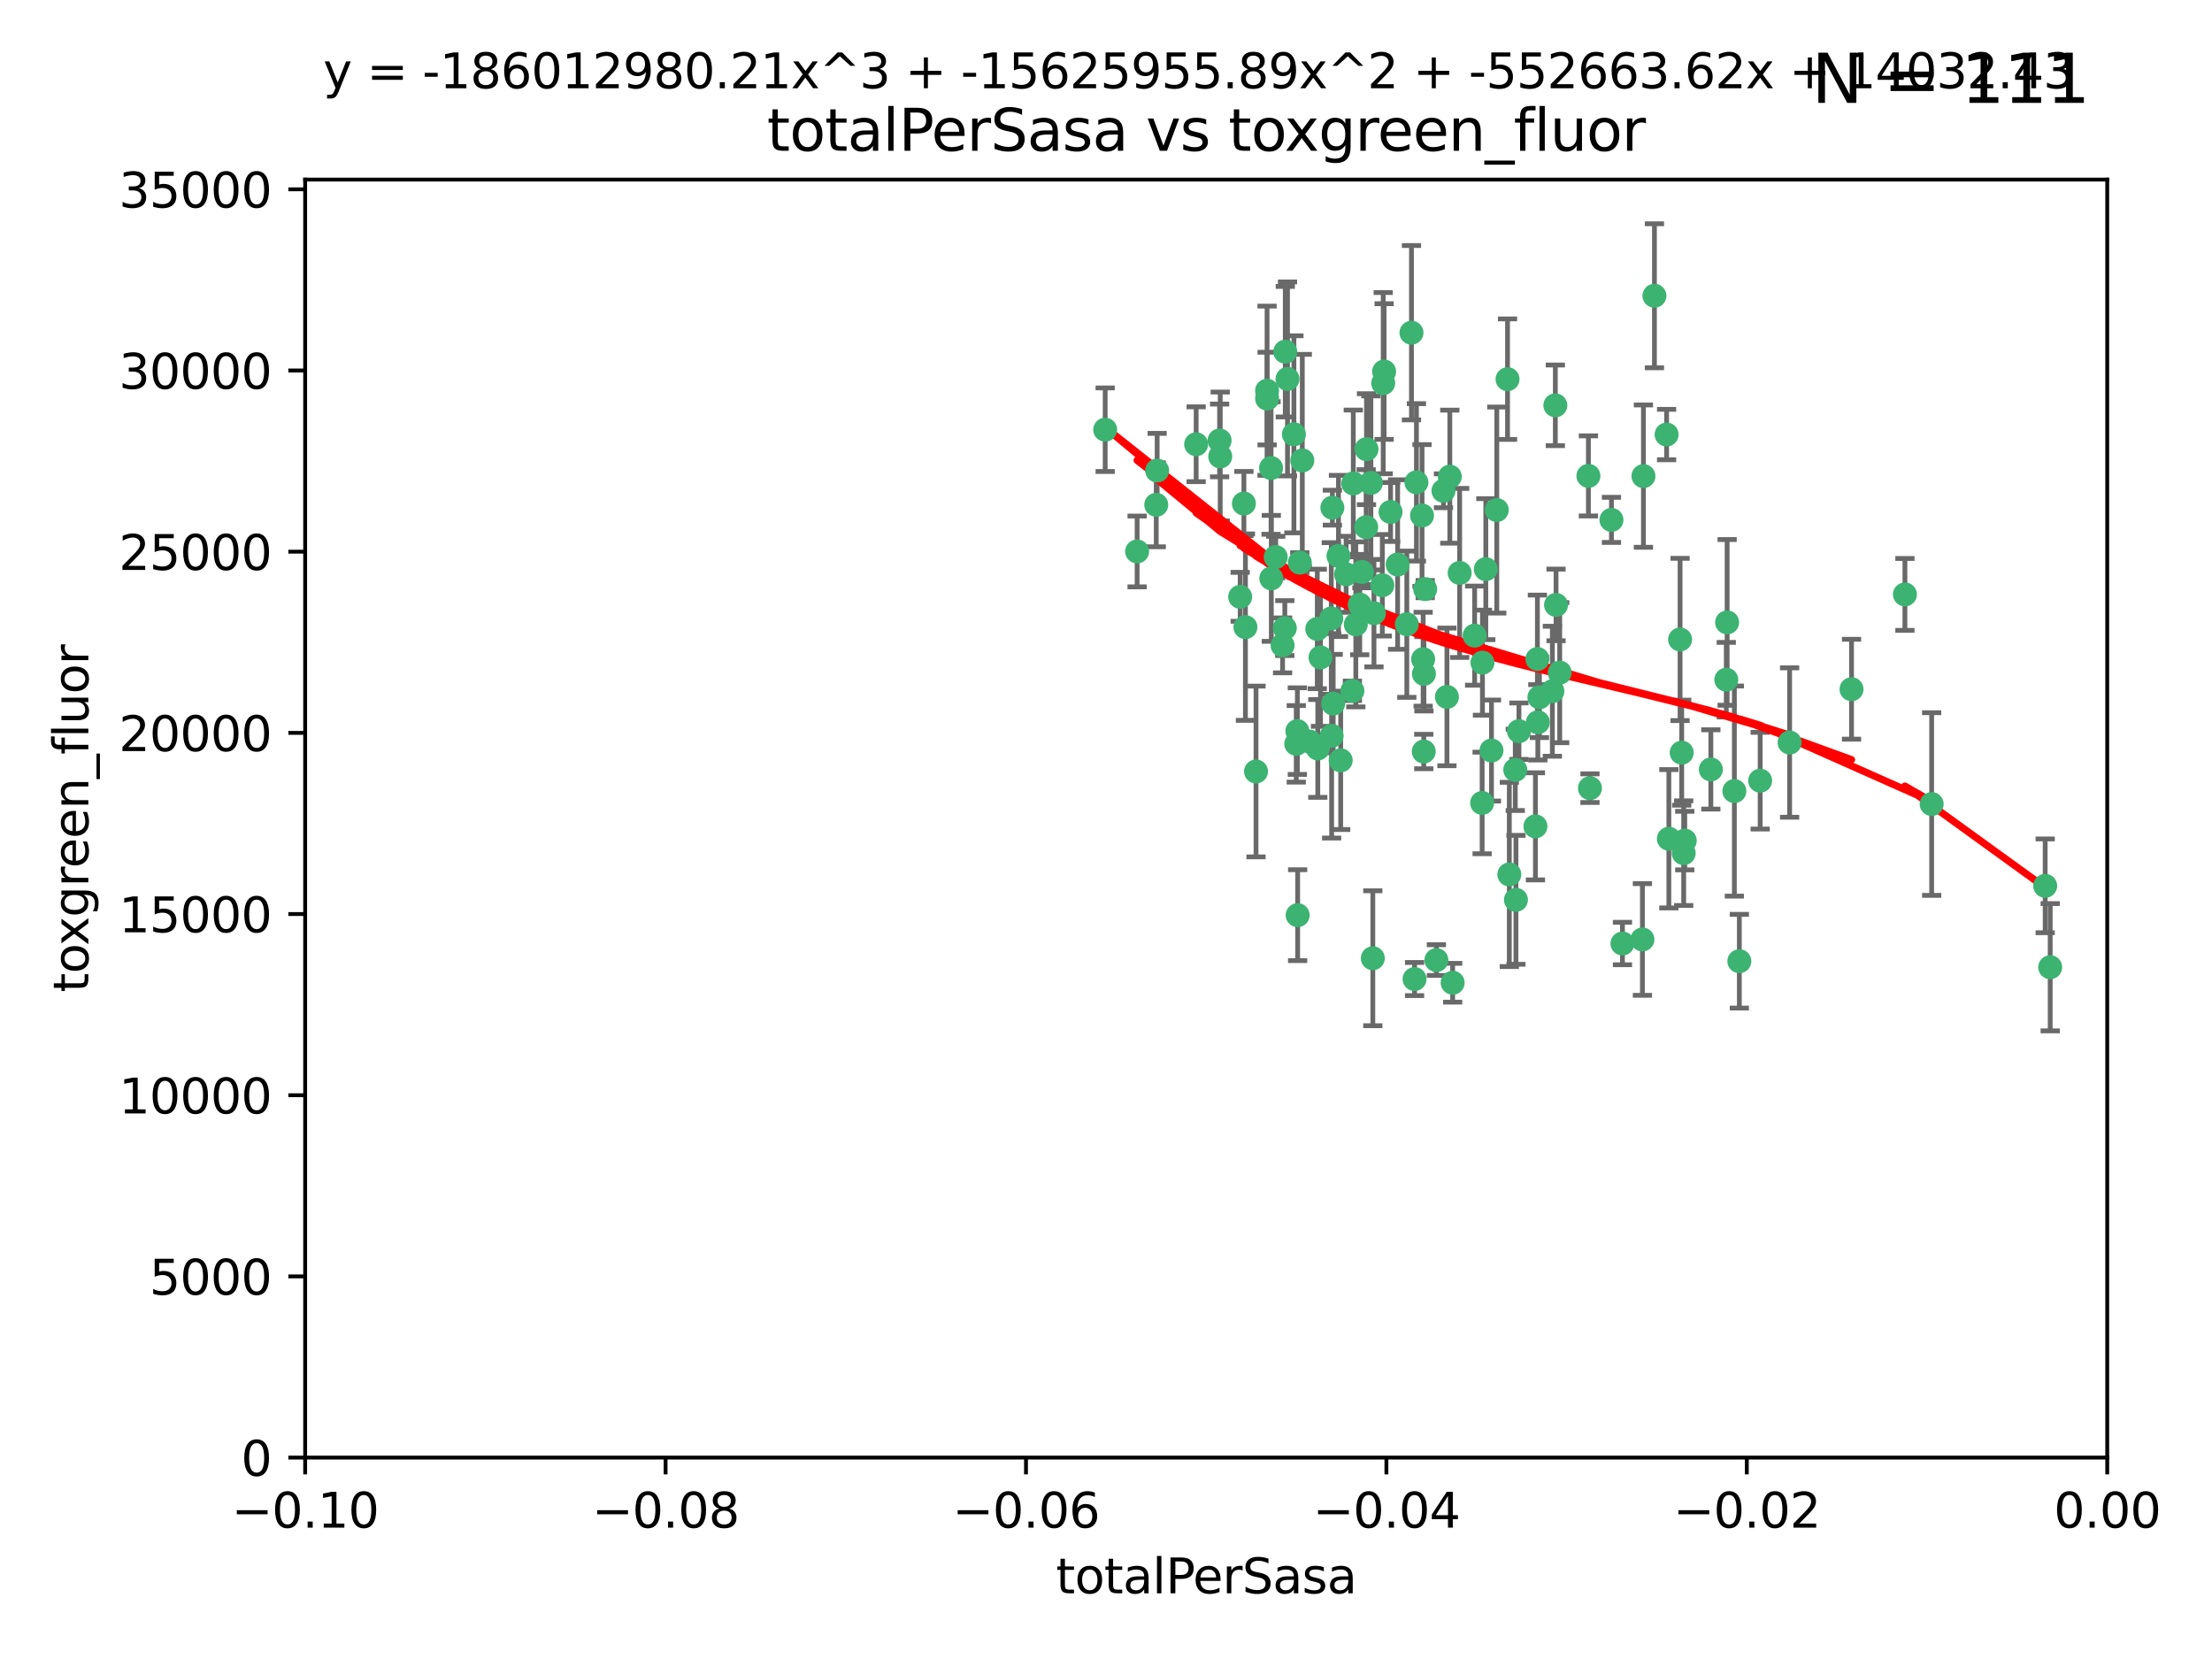 <?xml version="1.0" encoding="utf-8" standalone="no"?>
<!DOCTYPE svg PUBLIC "-//W3C//DTD SVG 1.1//EN"
  "http://www.w3.org/Graphics/SVG/1.1/DTD/svg11.dtd">
<svg xmlns:xlink="http://www.w3.org/1999/xlink" width="460.8pt" height="345.6pt" viewBox="0 0 460.8 345.6" xmlns="http://www.w3.org/2000/svg" version="1.1">
 <defs>
  <style type="text/css">*{stroke-linejoin: round; stroke-linecap: butt}</style>
 </defs>
 <g id="figure_1">
  <g id="patch_1">
   <path d="M 0 345.6 
L 460.8 345.6 
L 460.8 0 
L 0 0 
z
" style="fill: #ffffff"/>
  </g>
  <g id="axes_1">
   <g id="patch_2">
    <path d="M 63.571 303.64 
L 438.975 303.64 
L 438.975 37.411 
L 63.571 37.411 
z
" style="fill: #ffffff"/>
   </g>
   <g id="PathCollection_1">
    <defs>
     <path id="mf0e605ea4d" d="M 0 1.118 
C 0.297 1.118 0.581 1 0.791 0.791 
C 1 0.581 1.118 0.297 1.118 0 
C 1.118 -0.297 1 -0.581 0.791 -0.791 
C 0.581 -1 0.297 -1.118 0 -1.118 
C -0.297 -1.118 -0.581 -1 -0.791 -0.791 
C -1 -0.581 -1.118 -0.297 -1.118 0 
C -1.118 0.297 -1 0.581 -0.791 0.791 
C -0.581 1 -0.297 1.118 0 1.118 
z
" style="stroke: #3cb371"/>
    </defs>
    <g clip-path="url(#pf00766d6cd)">
     <use xlink:href="#mf0e605ea4d" x="268.211" y="78.941" style="fill: #3cb371; stroke: #3cb371"/>
     <use xlink:href="#mf0e605ea4d" x="240.869" y="105.159" style="fill: #3cb371; stroke: #3cb371"/>
     <use xlink:href="#mf0e605ea4d" x="241.055" y="98.026" style="fill: #3cb371; stroke: #3cb371"/>
     <use xlink:href="#mf0e605ea4d" x="254.195" y="95.094" style="fill: #3cb371; stroke: #3cb371"/>
     <use xlink:href="#mf0e605ea4d" x="275.085" y="136.954" style="fill: #3cb371; stroke: #3cb371"/>
     <use xlink:href="#mf0e605ea4d" x="264.836" y="120.482" style="fill: #3cb371; stroke: #3cb371"/>
     <use xlink:href="#mf0e605ea4d" x="230.231" y="89.516" style="fill: #3cb371; stroke: #3cb371"/>
     <use xlink:href="#mf0e605ea4d" x="271.293" y="95.918" style="fill: #3cb371; stroke: #3cb371"/>
     <use xlink:href="#mf0e605ea4d" x="236.883" y="114.875" style="fill: #3cb371; stroke: #3cb371"/>
     <use xlink:href="#mf0e605ea4d" x="265.756" y="116.045" style="fill: #3cb371; stroke: #3cb371"/>
     <use xlink:href="#mf0e605ea4d" x="263.965" y="83.03" style="fill: #3cb371; stroke: #3cb371"/>
     <use xlink:href="#mf0e605ea4d" x="274.414" y="131.024" style="fill: #3cb371; stroke: #3cb371"/>
     <use xlink:href="#mf0e605ea4d" x="281.916" y="100.71" style="fill: #3cb371; stroke: #3cb371"/>
     <use xlink:href="#mf0e605ea4d" x="261.652" y="160.712" style="fill: #3cb371; stroke: #3cb371"/>
     <use xlink:href="#mf0e605ea4d" x="270.262" y="152.304" style="fill: #3cb371; stroke: #3cb371"/>
     <use xlink:href="#mf0e605ea4d" x="259.444" y="130.646" style="fill: #3cb371; stroke: #3cb371"/>
     <use xlink:href="#mf0e605ea4d" x="285.583" y="100.601" style="fill: #3cb371; stroke: #3cb371"/>
     <use xlink:href="#mf0e605ea4d" x="287.96" y="121.921" style="fill: #3cb371; stroke: #3cb371"/>
     <use xlink:href="#mf0e605ea4d" x="278.828" y="115.814" style="fill: #3cb371; stroke: #3cb371"/>
     <use xlink:href="#mf0e605ea4d" x="284.603" y="109.818" style="fill: #3cb371; stroke: #3cb371"/>
     <use xlink:href="#mf0e605ea4d" x="267.746" y="73.266" style="fill: #3cb371; stroke: #3cb371"/>
     <use xlink:href="#mf0e605ea4d" x="277.33" y="128.839" style="fill: #3cb371; stroke: #3cb371"/>
     <use xlink:href="#mf0e605ea4d" x="283.714" y="119.146" style="fill: #3cb371; stroke: #3cb371"/>
     <use xlink:href="#mf0e605ea4d" x="270.324" y="190.648" style="fill: #3cb371; stroke: #3cb371"/>
     <use xlink:href="#mf0e605ea4d" x="263.952" y="81.394" style="fill: #3cb371; stroke: #3cb371"/>
     <use xlink:href="#mf0e605ea4d" x="296.465" y="137.321" style="fill: #3cb371; stroke: #3cb371"/>
     <use xlink:href="#mf0e605ea4d" x="295.068" y="100.483" style="fill: #3cb371; stroke: #3cb371"/>
     <use xlink:href="#mf0e605ea4d" x="277.405" y="153.285" style="fill: #3cb371; stroke: #3cb371"/>
     <use xlink:href="#mf0e605ea4d" x="279.29" y="158.394" style="fill: #3cb371; stroke: #3cb371"/>
     <use xlink:href="#mf0e605ea4d" x="254.064" y="91.754" style="fill: #3cb371; stroke: #3cb371"/>
     <use xlink:href="#mf0e605ea4d" x="283.258" y="125.947" style="fill: #3cb371; stroke: #3cb371"/>
     <use xlink:href="#mf0e605ea4d" x="282.441" y="130.067" style="fill: #3cb371; stroke: #3cb371"/>
     <use xlink:href="#mf0e605ea4d" x="269.545" y="90.475" style="fill: #3cb371; stroke: #3cb371"/>
     <use xlink:href="#mf0e605ea4d" x="272.826" y="154.483" style="fill: #3cb371; stroke: #3cb371"/>
     <use xlink:href="#mf0e605ea4d" x="296.232" y="107.386" style="fill: #3cb371; stroke: #3cb371"/>
     <use xlink:href="#mf0e605ea4d" x="291.149" y="117.601" style="fill: #3cb371; stroke: #3cb371"/>
     <use xlink:href="#mf0e605ea4d" x="277.728" y="146.564" style="fill: #3cb371; stroke: #3cb371"/>
     <use xlink:href="#mf0e605ea4d" x="289.681" y="106.653" style="fill: #3cb371; stroke: #3cb371"/>
     <use xlink:href="#mf0e605ea4d" x="300.702" y="102.24" style="fill: #3cb371; stroke: #3cb371"/>
     <use xlink:href="#mf0e605ea4d" x="280.418" y="119.635" style="fill: #3cb371; stroke: #3cb371"/>
     <use xlink:href="#mf0e605ea4d" x="288.148" y="79.819" style="fill: #3cb371; stroke: #3cb371"/>
     <use xlink:href="#mf0e605ea4d" x="258.351" y="124.329" style="fill: #3cb371; stroke: #3cb371"/>
     <use xlink:href="#mf0e605ea4d" x="296.891" y="122.72" style="fill: #3cb371; stroke: #3cb371"/>
     <use xlink:href="#mf0e605ea4d" x="294.679" y="203.953" style="fill: #3cb371; stroke: #3cb371"/>
     <use xlink:href="#mf0e605ea4d" x="267.184" y="134.443" style="fill: #3cb371; stroke: #3cb371"/>
     <use xlink:href="#mf0e605ea4d" x="270.035" y="154.954" style="fill: #3cb371; stroke: #3cb371"/>
     <use xlink:href="#mf0e605ea4d" x="259.128" y="104.896" style="fill: #3cb371; stroke: #3cb371"/>
     <use xlink:href="#mf0e605ea4d" x="296.595" y="156.559" style="fill: #3cb371; stroke: #3cb371"/>
     <use xlink:href="#mf0e605ea4d" x="302.023" y="99.298" style="fill: #3cb371; stroke: #3cb371"/>
     <use xlink:href="#mf0e605ea4d" x="310.702" y="156.348" style="fill: #3cb371; stroke: #3cb371"/>
     <use xlink:href="#mf0e605ea4d" x="277.556" y="105.756" style="fill: #3cb371; stroke: #3cb371"/>
     <use xlink:href="#mf0e605ea4d" x="264.783" y="97.498" style="fill: #3cb371; stroke: #3cb371"/>
     <use xlink:href="#mf0e605ea4d" x="249.18" y="92.545" style="fill: #3cb371; stroke: #3cb371"/>
     <use xlink:href="#mf0e605ea4d" x="281.728" y="143.916" style="fill: #3cb371; stroke: #3cb371"/>
     <use xlink:href="#mf0e605ea4d" x="335.696" y="108.301" style="fill: #3cb371; stroke: #3cb371"/>
     <use xlink:href="#mf0e605ea4d" x="293.065" y="130.038" style="fill: #3cb371; stroke: #3cb371"/>
     <use xlink:href="#mf0e605ea4d" x="299.229" y="200.005" style="fill: #3cb371; stroke: #3cb371"/>
     <use xlink:href="#mf0e605ea4d" x="314.046" y="78.988" style="fill: #3cb371; stroke: #3cb371"/>
     <use xlink:href="#mf0e605ea4d" x="267.65" y="130.84" style="fill: #3cb371; stroke: #3cb371"/>
     <use xlink:href="#mf0e605ea4d" x="274.522" y="155.918" style="fill: #3cb371; stroke: #3cb371"/>
     <use xlink:href="#mf0e605ea4d" x="285.983" y="199.62" style="fill: #3cb371; stroke: #3cb371"/>
     <use xlink:href="#mf0e605ea4d" x="296.63" y="140.37" style="fill: #3cb371; stroke: #3cb371"/>
     <use xlink:href="#mf0e605ea4d" x="315.66" y="160.372" style="fill: #3cb371; stroke: #3cb371"/>
     <use xlink:href="#mf0e605ea4d" x="301.422" y="145.178" style="fill: #3cb371; stroke: #3cb371"/>
     <use xlink:href="#mf0e605ea4d" x="324.151" y="126.015" style="fill: #3cb371; stroke: #3cb371"/>
     <use xlink:href="#mf0e605ea4d" x="288.338" y="77.397" style="fill: #3cb371; stroke: #3cb371"/>
     <use xlink:href="#mf0e605ea4d" x="270.774" y="117.209" style="fill: #3cb371; stroke: #3cb371"/>
     <use xlink:href="#mf0e605ea4d" x="284.666" y="93.572" style="fill: #3cb371; stroke: #3cb371"/>
     <use xlink:href="#mf0e605ea4d" x="309.521" y="118.565" style="fill: #3cb371; stroke: #3cb371"/>
     <use xlink:href="#mf0e605ea4d" x="316.423" y="152.32" style="fill: #3cb371; stroke: #3cb371"/>
     <use xlink:href="#mf0e605ea4d" x="286.223" y="127.738" style="fill: #3cb371; stroke: #3cb371"/>
     <use xlink:href="#mf0e605ea4d" x="294.035" y="69.309" style="fill: #3cb371; stroke: #3cb371"/>
     <use xlink:href="#mf0e605ea4d" x="308.755" y="167.27" style="fill: #3cb371; stroke: #3cb371"/>
     <use xlink:href="#mf0e605ea4d" x="320.689" y="145.262" style="fill: #3cb371; stroke: #3cb371"/>
     <use xlink:href="#mf0e605ea4d" x="320.359" y="150.469" style="fill: #3cb371; stroke: #3cb371"/>
     <use xlink:href="#mf0e605ea4d" x="320.27" y="137.292" style="fill: #3cb371; stroke: #3cb371"/>
     <use xlink:href="#mf0e605ea4d" x="308.822" y="138.041" style="fill: #3cb371; stroke: #3cb371"/>
     <use xlink:href="#mf0e605ea4d" x="315.799" y="187.448" style="fill: #3cb371; stroke: #3cb371"/>
     <use xlink:href="#mf0e605ea4d" x="324.917" y="140.122" style="fill: #3cb371; stroke: #3cb371"/>
     <use xlink:href="#mf0e605ea4d" x="342.358" y="99.184" style="fill: #3cb371; stroke: #3cb371"/>
     <use xlink:href="#mf0e605ea4d" x="344.65" y="61.614" style="fill: #3cb371; stroke: #3cb371"/>
     <use xlink:href="#mf0e605ea4d" x="311.807" y="106.253" style="fill: #3cb371; stroke: #3cb371"/>
     <use xlink:href="#mf0e605ea4d" x="324.007" y="84.44" style="fill: #3cb371; stroke: #3cb371"/>
     <use xlink:href="#mf0e605ea4d" x="307.195" y="132.411" style="fill: #3cb371; stroke: #3cb371"/>
     <use xlink:href="#mf0e605ea4d" x="330.894" y="99.14" style="fill: #3cb371; stroke: #3cb371"/>
     <use xlink:href="#mf0e605ea4d" x="302.616" y="204.723" style="fill: #3cb371; stroke: #3cb371"/>
     <use xlink:href="#mf0e605ea4d" x="331.219" y="164.19" style="fill: #3cb371; stroke: #3cb371"/>
     <use xlink:href="#mf0e605ea4d" x="323.386" y="143.999" style="fill: #3cb371; stroke: #3cb371"/>
     <use xlink:href="#mf0e605ea4d" x="314.42" y="182.16" style="fill: #3cb371; stroke: #3cb371"/>
     <use xlink:href="#mf0e605ea4d" x="319.86" y="172.143" style="fill: #3cb371; stroke: #3cb371"/>
     <use xlink:href="#mf0e605ea4d" x="350.329" y="156.792" style="fill: #3cb371; stroke: #3cb371"/>
     <use xlink:href="#mf0e605ea4d" x="349.991" y="133.213" style="fill: #3cb371; stroke: #3cb371"/>
     <use xlink:href="#mf0e605ea4d" x="347.183" y="90.523" style="fill: #3cb371; stroke: #3cb371"/>
     <use xlink:href="#mf0e605ea4d" x="356.402" y="160.289" style="fill: #3cb371; stroke: #3cb371"/>
     <use xlink:href="#mf0e605ea4d" x="337.988" y="196.552" style="fill: #3cb371; stroke: #3cb371"/>
     <use xlink:href="#mf0e605ea4d" x="304.073" y="119.349" style="fill: #3cb371; stroke: #3cb371"/>
     <use xlink:href="#mf0e605ea4d" x="350.744" y="177.728" style="fill: #3cb371; stroke: #3cb371"/>
     <use xlink:href="#mf0e605ea4d" x="342.146" y="195.709" style="fill: #3cb371; stroke: #3cb371"/>
     <use xlink:href="#mf0e605ea4d" x="347.654" y="174.728" style="fill: #3cb371; stroke: #3cb371"/>
     <use xlink:href="#mf0e605ea4d" x="359.619" y="141.593" style="fill: #3cb371; stroke: #3cb371"/>
     <use xlink:href="#mf0e605ea4d" x="350.965" y="175.112" style="fill: #3cb371; stroke: #3cb371"/>
     <use xlink:href="#mf0e605ea4d" x="372.811" y="154.686" style="fill: #3cb371; stroke: #3cb371"/>
     <use xlink:href="#mf0e605ea4d" x="359.792" y="129.656" style="fill: #3cb371; stroke: #3cb371"/>
     <use xlink:href="#mf0e605ea4d" x="361.301" y="164.794" style="fill: #3cb371; stroke: #3cb371"/>
     <use xlink:href="#mf0e605ea4d" x="385.708" y="143.576" style="fill: #3cb371; stroke: #3cb371"/>
     <use xlink:href="#mf0e605ea4d" x="362.337" y="200.236" style="fill: #3cb371; stroke: #3cb371"/>
     <use xlink:href="#mf0e605ea4d" x="366.674" y="162.629" style="fill: #3cb371; stroke: #3cb371"/>
     <use xlink:href="#mf0e605ea4d" x="402.401" y="167.495" style="fill: #3cb371; stroke: #3cb371"/>
     <use xlink:href="#mf0e605ea4d" x="396.83" y="123.828" style="fill: #3cb371; stroke: #3cb371"/>
     <use xlink:href="#mf0e605ea4d" x="427.094" y="201.488" style="fill: #3cb371; stroke: #3cb371"/>
     <use xlink:href="#mf0e605ea4d" x="426.049" y="184.534" style="fill: #3cb371; stroke: #3cb371"/>
    </g>
   </g>
   <g id="matplotlib.axis_1">
    <g id="xtick_1">
     <g id="line2d_1">
      <defs>
       <path id="m4b7b1a5930" d="M 0 0 
L 0 3.5 
" style="stroke: #000000; stroke-width: 0.8"/>
      </defs>
      <g>
       <use xlink:href="#m4b7b1a5930" x="63.571" y="303.64" style="stroke: #000000; stroke-width: 0.8"/>
      </g>
     </g>
     <g id="text_1">
      <!-- −0.10 -->
      <g transform="translate(48.249 318.238)scale(0.1 -0.1)">
       <defs>
        <path id="DejaVuSans-2212" d="M 678 2272 
L 4684 2272 
L 4684 1741 
L 678 1741 
L 678 2272 
z
" transform="scale(0.016)"/>
        <path id="DejaVuSans-30" d="M 2034 4250 
Q 1547 4250 1301 3770 
Q 1056 3291 1056 2328 
Q 1056 1369 1301 889 
Q 1547 409 2034 409 
Q 2525 409 2770 889 
Q 3016 1369 3016 2328 
Q 3016 3291 2770 3770 
Q 2525 4250 2034 4250 
z
M 2034 4750 
Q 2819 4750 3233 4129 
Q 3647 3509 3647 2328 
Q 3647 1150 3233 529 
Q 2819 -91 2034 -91 
Q 1250 -91 836 529 
Q 422 1150 422 2328 
Q 422 3509 836 4129 
Q 1250 4750 2034 4750 
z
" transform="scale(0.016)"/>
        <path id="DejaVuSans-2e" d="M 684 794 
L 1344 794 
L 1344 0 
L 684 0 
L 684 794 
z
" transform="scale(0.016)"/>
        <path id="DejaVuSans-31" d="M 794 531 
L 1825 531 
L 1825 4091 
L 703 3866 
L 703 4441 
L 1819 4666 
L 2450 4666 
L 2450 531 
L 3481 531 
L 3481 0 
L 794 0 
L 794 531 
z
" transform="scale(0.016)"/>
       </defs>
       <use xlink:href="#DejaVuSans-2212"/>
       <use xlink:href="#DejaVuSans-30" x="83.789"/>
       <use xlink:href="#DejaVuSans-2e" x="147.412"/>
       <use xlink:href="#DejaVuSans-31" x="179.199"/>
       <use xlink:href="#DejaVuSans-30" x="242.822"/>
      </g>
     </g>
    </g>
    <g id="xtick_2">
     <g id="line2d_2">
      <g>
       <use xlink:href="#m4b7b1a5930" x="138.652" y="303.64" style="stroke: #000000; stroke-width: 0.8"/>
      </g>
     </g>
     <g id="text_2">
      <!-- −0.08 -->
      <g transform="translate(123.329 318.238)scale(0.1 -0.1)">
       <defs>
        <path id="DejaVuSans-38" d="M 2034 2216 
Q 1584 2216 1326 1975 
Q 1069 1734 1069 1313 
Q 1069 891 1326 650 
Q 1584 409 2034 409 
Q 2484 409 2743 651 
Q 3003 894 3003 1313 
Q 3003 1734 2745 1975 
Q 2488 2216 2034 2216 
z
M 1403 2484 
Q 997 2584 770 2862 
Q 544 3141 544 3541 
Q 544 4100 942 4425 
Q 1341 4750 2034 4750 
Q 2731 4750 3128 4425 
Q 3525 4100 3525 3541 
Q 3525 3141 3298 2862 
Q 3072 2584 2669 2484 
Q 3125 2378 3379 2068 
Q 3634 1759 3634 1313 
Q 3634 634 3220 271 
Q 2806 -91 2034 -91 
Q 1263 -91 848 271 
Q 434 634 434 1313 
Q 434 1759 690 2068 
Q 947 2378 1403 2484 
z
M 1172 3481 
Q 1172 3119 1398 2916 
Q 1625 2713 2034 2713 
Q 2441 2713 2670 2916 
Q 2900 3119 2900 3481 
Q 2900 3844 2670 4047 
Q 2441 4250 2034 4250 
Q 1625 4250 1398 4047 
Q 1172 3844 1172 3481 
z
" transform="scale(0.016)"/>
       </defs>
       <use xlink:href="#DejaVuSans-2212"/>
       <use xlink:href="#DejaVuSans-30" x="83.789"/>
       <use xlink:href="#DejaVuSans-2e" x="147.412"/>
       <use xlink:href="#DejaVuSans-30" x="179.199"/>
       <use xlink:href="#DejaVuSans-38" x="242.822"/>
      </g>
     </g>
    </g>
    <g id="xtick_3">
     <g id="line2d_3">
      <g>
       <use xlink:href="#m4b7b1a5930" x="213.733" y="303.64" style="stroke: #000000; stroke-width: 0.8"/>
      </g>
     </g>
     <g id="text_3">
      <!-- −0.06 -->
      <g transform="translate(198.41 318.238)scale(0.1 -0.1)">
       <defs>
        <path id="DejaVuSans-36" d="M 2113 2584 
Q 1688 2584 1439 2293 
Q 1191 2003 1191 1497 
Q 1191 994 1439 701 
Q 1688 409 2113 409 
Q 2538 409 2786 701 
Q 3034 994 3034 1497 
Q 3034 2003 2786 2293 
Q 2538 2584 2113 2584 
z
M 3366 4563 
L 3366 3988 
Q 3128 4100 2886 4159 
Q 2644 4219 2406 4219 
Q 1781 4219 1451 3797 
Q 1122 3375 1075 2522 
Q 1259 2794 1537 2939 
Q 1816 3084 2150 3084 
Q 2853 3084 3261 2657 
Q 3669 2231 3669 1497 
Q 3669 778 3244 343 
Q 2819 -91 2113 -91 
Q 1303 -91 875 529 
Q 447 1150 447 2328 
Q 447 3434 972 4092 
Q 1497 4750 2381 4750 
Q 2619 4750 2861 4703 
Q 3103 4656 3366 4563 
z
" transform="scale(0.016)"/>
       </defs>
       <use xlink:href="#DejaVuSans-2212"/>
       <use xlink:href="#DejaVuSans-30" x="83.789"/>
       <use xlink:href="#DejaVuSans-2e" x="147.412"/>
       <use xlink:href="#DejaVuSans-30" x="179.199"/>
       <use xlink:href="#DejaVuSans-36" x="242.822"/>
      </g>
     </g>
    </g>
    <g id="xtick_4">
     <g id="line2d_4">
      <g>
       <use xlink:href="#m4b7b1a5930" x="288.813" y="303.64" style="stroke: #000000; stroke-width: 0.8"/>
      </g>
     </g>
     <g id="text_4">
      <!-- −0.04 -->
      <g transform="translate(273.491 318.238)scale(0.1 -0.1)">
       <defs>
        <path id="DejaVuSans-34" d="M 2419 4116 
L 825 1625 
L 2419 1625 
L 2419 4116 
z
M 2253 4666 
L 3047 4666 
L 3047 1625 
L 3713 1625 
L 3713 1100 
L 3047 1100 
L 3047 0 
L 2419 0 
L 2419 1100 
L 313 1100 
L 313 1709 
L 2253 4666 
z
" transform="scale(0.016)"/>
       </defs>
       <use xlink:href="#DejaVuSans-2212"/>
       <use xlink:href="#DejaVuSans-30" x="83.789"/>
       <use xlink:href="#DejaVuSans-2e" x="147.412"/>
       <use xlink:href="#DejaVuSans-30" x="179.199"/>
       <use xlink:href="#DejaVuSans-34" x="242.822"/>
      </g>
     </g>
    </g>
    <g id="xtick_5">
     <g id="line2d_5">
      <g>
       <use xlink:href="#m4b7b1a5930" x="363.894" y="303.64" style="stroke: #000000; stroke-width: 0.8"/>
      </g>
     </g>
     <g id="text_5">
      <!-- −0.02 -->
      <g transform="translate(348.572 318.238)scale(0.1 -0.1)">
       <defs>
        <path id="DejaVuSans-32" d="M 1228 531 
L 3431 531 
L 3431 0 
L 469 0 
L 469 531 
Q 828 903 1448 1529 
Q 2069 2156 2228 2338 
Q 2531 2678 2651 2914 
Q 2772 3150 2772 3378 
Q 2772 3750 2511 3984 
Q 2250 4219 1831 4219 
Q 1534 4219 1204 4116 
Q 875 4013 500 3803 
L 500 4441 
Q 881 4594 1212 4672 
Q 1544 4750 1819 4750 
Q 2544 4750 2975 4387 
Q 3406 4025 3406 3419 
Q 3406 3131 3298 2873 
Q 3191 2616 2906 2266 
Q 2828 2175 2409 1742 
Q 1991 1309 1228 531 
z
" transform="scale(0.016)"/>
       </defs>
       <use xlink:href="#DejaVuSans-2212"/>
       <use xlink:href="#DejaVuSans-30" x="83.789"/>
       <use xlink:href="#DejaVuSans-2e" x="147.412"/>
       <use xlink:href="#DejaVuSans-30" x="179.199"/>
       <use xlink:href="#DejaVuSans-32" x="242.822"/>
      </g>
     </g>
    </g>
    <g id="xtick_6">
     <g id="line2d_6">
      <g>
       <use xlink:href="#m4b7b1a5930" x="438.975" y="303.64" style="stroke: #000000; stroke-width: 0.8"/>
      </g>
     </g>
     <g id="text_6">
      <!-- 0.00 -->
      <g transform="translate(427.842 318.238)scale(0.1 -0.1)">
       <use xlink:href="#DejaVuSans-30"/>
       <use xlink:href="#DejaVuSans-2e" x="63.623"/>
       <use xlink:href="#DejaVuSans-30" x="95.41"/>
       <use xlink:href="#DejaVuSans-30" x="159.033"/>
      </g>
     </g>
    </g>
    <g id="text_7">
     <!-- totalPerSasa -->
     <g transform="translate(219.968 331.917)scale(0.1 -0.1)">
      <defs>
       <path id="DejaVuSans-74" d="M 1172 4494 
L 1172 3500 
L 2356 3500 
L 2356 3053 
L 1172 3053 
L 1172 1153 
Q 1172 725 1289 603 
Q 1406 481 1766 481 
L 2356 481 
L 2356 0 
L 1766 0 
Q 1100 0 847 248 
Q 594 497 594 1153 
L 594 3053 
L 172 3053 
L 172 3500 
L 594 3500 
L 594 4494 
L 1172 4494 
z
" transform="scale(0.016)"/>
       <path id="DejaVuSans-6f" d="M 1959 3097 
Q 1497 3097 1228 2736 
Q 959 2375 959 1747 
Q 959 1119 1226 758 
Q 1494 397 1959 397 
Q 2419 397 2687 759 
Q 2956 1122 2956 1747 
Q 2956 2369 2687 2733 
Q 2419 3097 1959 3097 
z
M 1959 3584 
Q 2709 3584 3137 3096 
Q 3566 2609 3566 1747 
Q 3566 888 3137 398 
Q 2709 -91 1959 -91 
Q 1206 -91 779 398 
Q 353 888 353 1747 
Q 353 2609 779 3096 
Q 1206 3584 1959 3584 
z
" transform="scale(0.016)"/>
       <path id="DejaVuSans-61" d="M 2194 1759 
Q 1497 1759 1228 1600 
Q 959 1441 959 1056 
Q 959 750 1161 570 
Q 1363 391 1709 391 
Q 2188 391 2477 730 
Q 2766 1069 2766 1631 
L 2766 1759 
L 2194 1759 
z
M 3341 1997 
L 3341 0 
L 2766 0 
L 2766 531 
Q 2569 213 2275 61 
Q 1981 -91 1556 -91 
Q 1019 -91 701 211 
Q 384 513 384 1019 
Q 384 1609 779 1909 
Q 1175 2209 1959 2209 
L 2766 2209 
L 2766 2266 
Q 2766 2663 2505 2880 
Q 2244 3097 1772 3097 
Q 1472 3097 1187 3025 
Q 903 2953 641 2809 
L 641 3341 
Q 956 3463 1253 3523 
Q 1550 3584 1831 3584 
Q 2591 3584 2966 3190 
Q 3341 2797 3341 1997 
z
" transform="scale(0.016)"/>
       <path id="DejaVuSans-6c" d="M 603 4863 
L 1178 4863 
L 1178 0 
L 603 0 
L 603 4863 
z
" transform="scale(0.016)"/>
       <path id="DejaVuSans-50" d="M 1259 4147 
L 1259 2394 
L 2053 2394 
Q 2494 2394 2734 2622 
Q 2975 2850 2975 3272 
Q 2975 3691 2734 3919 
Q 2494 4147 2053 4147 
L 1259 4147 
z
M 628 4666 
L 2053 4666 
Q 2838 4666 3239 4311 
Q 3641 3956 3641 3272 
Q 3641 2581 3239 2228 
Q 2838 1875 2053 1875 
L 1259 1875 
L 1259 0 
L 628 0 
L 628 4666 
z
" transform="scale(0.016)"/>
       <path id="DejaVuSans-65" d="M 3597 1894 
L 3597 1613 
L 953 1613 
Q 991 1019 1311 708 
Q 1631 397 2203 397 
Q 2534 397 2845 478 
Q 3156 559 3463 722 
L 3463 178 
Q 3153 47 2828 -22 
Q 2503 -91 2169 -91 
Q 1331 -91 842 396 
Q 353 884 353 1716 
Q 353 2575 817 3079 
Q 1281 3584 2069 3584 
Q 2775 3584 3186 3129 
Q 3597 2675 3597 1894 
z
M 3022 2063 
Q 3016 2534 2758 2815 
Q 2500 3097 2075 3097 
Q 1594 3097 1305 2825 
Q 1016 2553 972 2059 
L 3022 2063 
z
" transform="scale(0.016)"/>
       <path id="DejaVuSans-72" d="M 2631 2963 
Q 2534 3019 2420 3045 
Q 2306 3072 2169 3072 
Q 1681 3072 1420 2755 
Q 1159 2438 1159 1844 
L 1159 0 
L 581 0 
L 581 3500 
L 1159 3500 
L 1159 2956 
Q 1341 3275 1631 3429 
Q 1922 3584 2338 3584 
Q 2397 3584 2469 3576 
Q 2541 3569 2628 3553 
L 2631 2963 
z
" transform="scale(0.016)"/>
       <path id="DejaVuSans-53" d="M 3425 4513 
L 3425 3897 
Q 3066 4069 2747 4153 
Q 2428 4238 2131 4238 
Q 1616 4238 1336 4038 
Q 1056 3838 1056 3469 
Q 1056 3159 1242 3001 
Q 1428 2844 1947 2747 
L 2328 2669 
Q 3034 2534 3370 2195 
Q 3706 1856 3706 1288 
Q 3706 609 3251 259 
Q 2797 -91 1919 -91 
Q 1588 -91 1214 -16 
Q 841 59 441 206 
L 441 856 
Q 825 641 1194 531 
Q 1563 422 1919 422 
Q 2459 422 2753 634 
Q 3047 847 3047 1241 
Q 3047 1584 2836 1778 
Q 2625 1972 2144 2069 
L 1759 2144 
Q 1053 2284 737 2584 
Q 422 2884 422 3419 
Q 422 4038 858 4394 
Q 1294 4750 2059 4750 
Q 2388 4750 2728 4690 
Q 3069 4631 3425 4513 
z
" transform="scale(0.016)"/>
       <path id="DejaVuSans-73" d="M 2834 3397 
L 2834 2853 
Q 2591 2978 2328 3040 
Q 2066 3103 1784 3103 
Q 1356 3103 1142 2972 
Q 928 2841 928 2578 
Q 928 2378 1081 2264 
Q 1234 2150 1697 2047 
L 1894 2003 
Q 2506 1872 2764 1633 
Q 3022 1394 3022 966 
Q 3022 478 2636 193 
Q 2250 -91 1575 -91 
Q 1294 -91 989 -36 
Q 684 19 347 128 
L 347 722 
Q 666 556 975 473 
Q 1284 391 1588 391 
Q 1994 391 2212 530 
Q 2431 669 2431 922 
Q 2431 1156 2273 1281 
Q 2116 1406 1581 1522 
L 1381 1569 
Q 847 1681 609 1914 
Q 372 2147 372 2553 
Q 372 3047 722 3315 
Q 1072 3584 1716 3584 
Q 2034 3584 2315 3537 
Q 2597 3491 2834 3397 
z
" transform="scale(0.016)"/>
      </defs>
      <use xlink:href="#DejaVuSans-74"/>
      <use xlink:href="#DejaVuSans-6f" x="39.209"/>
      <use xlink:href="#DejaVuSans-74" x="100.391"/>
      <use xlink:href="#DejaVuSans-61" x="139.6"/>
      <use xlink:href="#DejaVuSans-6c" x="200.879"/>
      <use xlink:href="#DejaVuSans-50" x="228.662"/>
      <use xlink:href="#DejaVuSans-65" x="285.34"/>
      <use xlink:href="#DejaVuSans-72" x="346.863"/>
      <use xlink:href="#DejaVuSans-53" x="387.977"/>
      <use xlink:href="#DejaVuSans-61" x="451.453"/>
      <use xlink:href="#DejaVuSans-73" x="512.732"/>
      <use xlink:href="#DejaVuSans-61" x="564.832"/>
     </g>
    </g>
   </g>
   <g id="matplotlib.axis_2">
    <g id="ytick_1">
     <g id="line2d_7">
      <defs>
       <path id="me1eaddf962" d="M 0 0 
L -3.5 0 
" style="stroke: #000000; stroke-width: 0.8"/>
      </defs>
      <g>
       <use xlink:href="#me1eaddf962" x="63.571" y="303.64" style="stroke: #000000; stroke-width: 0.8"/>
      </g>
     </g>
     <g id="text_8">
      <!-- 0 -->
      <g transform="translate(50.209 307.439)scale(0.1 -0.1)">
       <use xlink:href="#DejaVuSans-30"/>
      </g>
     </g>
    </g>
    <g id="ytick_2">
     <g id="line2d_8">
      <g>
       <use xlink:href="#me1eaddf962" x="63.571" y="265.897" style="stroke: #000000; stroke-width: 0.8"/>
      </g>
     </g>
     <g id="text_9">
      <!-- 5000 -->
      <g transform="translate(31.121 269.696)scale(0.1 -0.1)">
       <defs>
        <path id="DejaVuSans-35" d="M 691 4666 
L 3169 4666 
L 3169 4134 
L 1269 4134 
L 1269 2991 
Q 1406 3038 1543 3061 
Q 1681 3084 1819 3084 
Q 2600 3084 3056 2656 
Q 3513 2228 3513 1497 
Q 3513 744 3044 326 
Q 2575 -91 1722 -91 
Q 1428 -91 1123 -41 
Q 819 9 494 109 
L 494 744 
Q 775 591 1075 516 
Q 1375 441 1709 441 
Q 2250 441 2565 725 
Q 2881 1009 2881 1497 
Q 2881 1984 2565 2268 
Q 2250 2553 1709 2553 
Q 1456 2553 1204 2497 
Q 953 2441 691 2322 
L 691 4666 
z
" transform="scale(0.016)"/>
       </defs>
       <use xlink:href="#DejaVuSans-35"/>
       <use xlink:href="#DejaVuSans-30" x="63.623"/>
       <use xlink:href="#DejaVuSans-30" x="127.246"/>
       <use xlink:href="#DejaVuSans-30" x="190.869"/>
      </g>
     </g>
    </g>
    <g id="ytick_3">
     <g id="line2d_9">
      <g>
       <use xlink:href="#me1eaddf962" x="63.571" y="228.154" style="stroke: #000000; stroke-width: 0.8"/>
      </g>
     </g>
     <g id="text_10">
      <!-- 10000 -->
      <g transform="translate(24.759 231.953)scale(0.1 -0.1)">
       <use xlink:href="#DejaVuSans-31"/>
       <use xlink:href="#DejaVuSans-30" x="63.623"/>
       <use xlink:href="#DejaVuSans-30" x="127.246"/>
       <use xlink:href="#DejaVuSans-30" x="190.869"/>
       <use xlink:href="#DejaVuSans-30" x="254.492"/>
      </g>
     </g>
    </g>
    <g id="ytick_4">
     <g id="line2d_10">
      <g>
       <use xlink:href="#me1eaddf962" x="63.571" y="190.411" style="stroke: #000000; stroke-width: 0.8"/>
      </g>
     </g>
     <g id="text_11">
      <!-- 15000 -->
      <g transform="translate(24.759 194.21)scale(0.1 -0.1)">
       <use xlink:href="#DejaVuSans-31"/>
       <use xlink:href="#DejaVuSans-35" x="63.623"/>
       <use xlink:href="#DejaVuSans-30" x="127.246"/>
       <use xlink:href="#DejaVuSans-30" x="190.869"/>
       <use xlink:href="#DejaVuSans-30" x="254.492"/>
      </g>
     </g>
    </g>
    <g id="ytick_5">
     <g id="line2d_11">
      <g>
       <use xlink:href="#me1eaddf962" x="63.571" y="152.668" style="stroke: #000000; stroke-width: 0.8"/>
      </g>
     </g>
     <g id="text_12">
      <!-- 20000 -->
      <g transform="translate(24.759 156.467)scale(0.1 -0.1)">
       <use xlink:href="#DejaVuSans-32"/>
       <use xlink:href="#DejaVuSans-30" x="63.623"/>
       <use xlink:href="#DejaVuSans-30" x="127.246"/>
       <use xlink:href="#DejaVuSans-30" x="190.869"/>
       <use xlink:href="#DejaVuSans-30" x="254.492"/>
      </g>
     </g>
    </g>
    <g id="ytick_6">
     <g id="line2d_12">
      <g>
       <use xlink:href="#me1eaddf962" x="63.571" y="114.925" style="stroke: #000000; stroke-width: 0.8"/>
      </g>
     </g>
     <g id="text_13">
      <!-- 25000 -->
      <g transform="translate(24.759 118.724)scale(0.1 -0.1)">
       <use xlink:href="#DejaVuSans-32"/>
       <use xlink:href="#DejaVuSans-35" x="63.623"/>
       <use xlink:href="#DejaVuSans-30" x="127.246"/>
       <use xlink:href="#DejaVuSans-30" x="190.869"/>
       <use xlink:href="#DejaVuSans-30" x="254.492"/>
      </g>
     </g>
    </g>
    <g id="ytick_7">
     <g id="line2d_13">
      <g>
       <use xlink:href="#me1eaddf962" x="63.571" y="77.181" style="stroke: #000000; stroke-width: 0.8"/>
      </g>
     </g>
     <g id="text_14">
      <!-- 30000 -->
      <g transform="translate(24.759 80.981)scale(0.1 -0.1)">
       <defs>
        <path id="DejaVuSans-33" d="M 2597 2516 
Q 3050 2419 3304 2112 
Q 3559 1806 3559 1356 
Q 3559 666 3084 287 
Q 2609 -91 1734 -91 
Q 1441 -91 1130 -33 
Q 819 25 488 141 
L 488 750 
Q 750 597 1062 519 
Q 1375 441 1716 441 
Q 2309 441 2620 675 
Q 2931 909 2931 1356 
Q 2931 1769 2642 2001 
Q 2353 2234 1838 2234 
L 1294 2234 
L 1294 2753 
L 1863 2753 
Q 2328 2753 2575 2939 
Q 2822 3125 2822 3475 
Q 2822 3834 2567 4026 
Q 2313 4219 1838 4219 
Q 1578 4219 1281 4162 
Q 984 4106 628 3988 
L 628 4550 
Q 988 4650 1302 4700 
Q 1616 4750 1894 4750 
Q 2613 4750 3031 4423 
Q 3450 4097 3450 3541 
Q 3450 3153 3228 2886 
Q 3006 2619 2597 2516 
z
" transform="scale(0.016)"/>
       </defs>
       <use xlink:href="#DejaVuSans-33"/>
       <use xlink:href="#DejaVuSans-30" x="63.623"/>
       <use xlink:href="#DejaVuSans-30" x="127.246"/>
       <use xlink:href="#DejaVuSans-30" x="190.869"/>
       <use xlink:href="#DejaVuSans-30" x="254.492"/>
      </g>
     </g>
    </g>
    <g id="ytick_8">
     <g id="line2d_14">
      <g>
       <use xlink:href="#me1eaddf962" x="63.571" y="39.438" style="stroke: #000000; stroke-width: 0.8"/>
      </g>
     </g>
     <g id="text_15">
      <!-- 35000 -->
      <g transform="translate(24.759 43.238)scale(0.1 -0.1)">
       <use xlink:href="#DejaVuSans-33"/>
       <use xlink:href="#DejaVuSans-35" x="63.623"/>
       <use xlink:href="#DejaVuSans-30" x="127.246"/>
       <use xlink:href="#DejaVuSans-30" x="190.869"/>
       <use xlink:href="#DejaVuSans-30" x="254.492"/>
      </g>
     </g>
    </g>
    <g id="text_16">
     <!-- toxgreen_fluor -->
     <g transform="translate(18.401 206.72)rotate(-90)scale(0.1 -0.1)">
      <defs>
       <path id="DejaVuSans-78" d="M 3513 3500 
L 2247 1797 
L 3578 0 
L 2900 0 
L 1881 1375 
L 863 0 
L 184 0 
L 1544 1831 
L 300 3500 
L 978 3500 
L 1906 2253 
L 2834 3500 
L 3513 3500 
z
" transform="scale(0.016)"/>
       <path id="DejaVuSans-67" d="M 2906 1791 
Q 2906 2416 2648 2759 
Q 2391 3103 1925 3103 
Q 1463 3103 1205 2759 
Q 947 2416 947 1791 
Q 947 1169 1205 825 
Q 1463 481 1925 481 
Q 2391 481 2648 825 
Q 2906 1169 2906 1791 
z
M 3481 434 
Q 3481 -459 3084 -895 
Q 2688 -1331 1869 -1331 
Q 1566 -1331 1297 -1286 
Q 1028 -1241 775 -1147 
L 775 -588 
Q 1028 -725 1275 -790 
Q 1522 -856 1778 -856 
Q 2344 -856 2625 -561 
Q 2906 -266 2906 331 
L 2906 616 
Q 2728 306 2450 153 
Q 2172 0 1784 0 
Q 1141 0 747 490 
Q 353 981 353 1791 
Q 353 2603 747 3093 
Q 1141 3584 1784 3584 
Q 2172 3584 2450 3431 
Q 2728 3278 2906 2969 
L 2906 3500 
L 3481 3500 
L 3481 434 
z
" transform="scale(0.016)"/>
       <path id="DejaVuSans-6e" d="M 3513 2113 
L 3513 0 
L 2938 0 
L 2938 2094 
Q 2938 2591 2744 2837 
Q 2550 3084 2163 3084 
Q 1697 3084 1428 2787 
Q 1159 2491 1159 1978 
L 1159 0 
L 581 0 
L 581 3500 
L 1159 3500 
L 1159 2956 
Q 1366 3272 1645 3428 
Q 1925 3584 2291 3584 
Q 2894 3584 3203 3211 
Q 3513 2838 3513 2113 
z
" transform="scale(0.016)"/>
       <path id="DejaVuSans-5f" d="M 3263 -1063 
L 3263 -1509 
L -63 -1509 
L -63 -1063 
L 3263 -1063 
z
" transform="scale(0.016)"/>
       <path id="DejaVuSans-66" d="M 2375 4863 
L 2375 4384 
L 1825 4384 
Q 1516 4384 1395 4259 
Q 1275 4134 1275 3809 
L 1275 3500 
L 2222 3500 
L 2222 3053 
L 1275 3053 
L 1275 0 
L 697 0 
L 697 3053 
L 147 3053 
L 147 3500 
L 697 3500 
L 697 3744 
Q 697 4328 969 4595 
Q 1241 4863 1831 4863 
L 2375 4863 
z
" transform="scale(0.016)"/>
       <path id="DejaVuSans-75" d="M 544 1381 
L 544 3500 
L 1119 3500 
L 1119 1403 
Q 1119 906 1312 657 
Q 1506 409 1894 409 
Q 2359 409 2629 706 
Q 2900 1003 2900 1516 
L 2900 3500 
L 3475 3500 
L 3475 0 
L 2900 0 
L 2900 538 
Q 2691 219 2414 64 
Q 2138 -91 1772 -91 
Q 1169 -91 856 284 
Q 544 659 544 1381 
z
M 1991 3584 
L 1991 3584 
z
" transform="scale(0.016)"/>
      </defs>
      <use xlink:href="#DejaVuSans-74"/>
      <use xlink:href="#DejaVuSans-6f" x="39.209"/>
      <use xlink:href="#DejaVuSans-78" x="97.266"/>
      <use xlink:href="#DejaVuSans-67" x="156.445"/>
      <use xlink:href="#DejaVuSans-72" x="219.922"/>
      <use xlink:href="#DejaVuSans-65" x="258.785"/>
      <use xlink:href="#DejaVuSans-65" x="320.309"/>
      <use xlink:href="#DejaVuSans-6e" x="381.832"/>
      <use xlink:href="#DejaVuSans-5f" x="445.211"/>
      <use xlink:href="#DejaVuSans-66" x="495.211"/>
      <use xlink:href="#DejaVuSans-6c" x="530.416"/>
      <use xlink:href="#DejaVuSans-75" x="558.199"/>
      <use xlink:href="#DejaVuSans-6f" x="621.578"/>
      <use xlink:href="#DejaVuSans-72" x="682.76"/>
     </g>
    </g>
   </g>
   <g id="LineCollection_1">
    <path d="M 268.211 99.149 
L 268.211 58.733 
" clip-path="url(#pf00766d6cd)" style="fill: none; stroke: #696969"/>
    <path d="M 240.869 113.901 
L 240.869 96.418 
" clip-path="url(#pf00766d6cd)" style="fill: none; stroke: #696969"/>
    <path d="M 241.055 105.772 
L 241.055 90.281 
" clip-path="url(#pf00766d6cd)" style="fill: none; stroke: #696969"/>
    <path d="M 254.195 108.514 
L 254.195 81.675 
" clip-path="url(#pf00766d6cd)" style="fill: none; stroke: #696969"/>
    <path d="M 275.085 151.309 
L 275.085 122.599 
" clip-path="url(#pf00766d6cd)" style="fill: none; stroke: #696969"/>
    <path d="M 264.836 133.601 
L 264.836 107.363 
" clip-path="url(#pf00766d6cd)" style="fill: none; stroke: #696969"/>
    <path d="M 230.231 98.217 
L 230.231 80.815 
" clip-path="url(#pf00766d6cd)" style="fill: none; stroke: #696969"/>
    <path d="M 271.293 118.013 
L 271.293 73.824 
" clip-path="url(#pf00766d6cd)" style="fill: none; stroke: #696969"/>
    <path d="M 236.883 122.252 
L 236.883 107.498 
" clip-path="url(#pf00766d6cd)" style="fill: none; stroke: #696969"/>
    <path d="M 265.756 120.361 
L 265.756 111.729 
" clip-path="url(#pf00766d6cd)" style="fill: none; stroke: #696969"/>
    <path d="M 263.965 92.683 
L 263.965 73.377 
" clip-path="url(#pf00766d6cd)" style="fill: none; stroke: #696969"/>
    <path d="M 274.414 143.471 
L 274.414 118.578 
" clip-path="url(#pf00766d6cd)" style="fill: none; stroke: #696969"/>
    <path d="M 281.916 115.998 
L 281.916 85.423 
" clip-path="url(#pf00766d6cd)" style="fill: none; stroke: #696969"/>
    <path d="M 261.652 178.5 
L 261.652 142.925 
" clip-path="url(#pf00766d6cd)" style="fill: none; stroke: #696969"/>
    <path d="M 270.262 161.323 
L 270.262 143.286 
" clip-path="url(#pf00766d6cd)" style="fill: none; stroke: #696969"/>
    <path d="M 259.444 150.061 
L 259.444 111.23 
" clip-path="url(#pf00766d6cd)" style="fill: none; stroke: #696969"/>
    <path d="M 285.583 118.721 
L 285.583 82.48 
" clip-path="url(#pf00766d6cd)" style="fill: none; stroke: #696969"/>
    <path d="M 287.96 132.492 
L 287.96 111.349 
" clip-path="url(#pf00766d6cd)" style="fill: none; stroke: #696969"/>
    <path d="M 278.828 132.604 
L 278.828 99.024 
" clip-path="url(#pf00766d6cd)" style="fill: none; stroke: #696969"/>
    <path d="M 284.603 121.797 
L 284.603 97.839 
" clip-path="url(#pf00766d6cd)" style="fill: none; stroke: #696969"/>
    <path d="M 267.746 86.861 
L 267.746 59.671 
" clip-path="url(#pf00766d6cd)" style="fill: none; stroke: #696969"/>
    <path d="M 277.33 144.637 
L 277.33 113.041 
" clip-path="url(#pf00766d6cd)" style="fill: none; stroke: #696969"/>
    <path d="M 283.714 122.449 
L 283.714 115.842 
" clip-path="url(#pf00766d6cd)" style="fill: none; stroke: #696969"/>
    <path d="M 270.324 200.118 
L 270.324 181.177 
" clip-path="url(#pf00766d6cd)" style="fill: none; stroke: #696969"/>
    <path d="M 263.952 99.017 
L 263.952 63.771 
" clip-path="url(#pf00766d6cd)" style="fill: none; stroke: #696969"/>
    <path d="M 296.465 147.102 
L 296.465 127.541 
" clip-path="url(#pf00766d6cd)" style="fill: none; stroke: #696969"/>
    <path d="M 295.068 116.878 
L 295.068 84.088 
" clip-path="url(#pf00766d6cd)" style="fill: none; stroke: #696969"/>
    <path d="M 277.405 174.582 
L 277.405 131.988 
" clip-path="url(#pf00766d6cd)" style="fill: none; stroke: #696969"/>
    <path d="M 279.29 172.807 
L 279.29 143.981 
" clip-path="url(#pf00766d6cd)" style="fill: none; stroke: #696969"/>
    <path d="M 254.064 99.334 
L 254.064 84.174 
" clip-path="url(#pf00766d6cd)" style="fill: none; stroke: #696969"/>
    <path d="M 283.258 136.397 
L 283.258 115.497 
" clip-path="url(#pf00766d6cd)" style="fill: none; stroke: #696969"/>
    <path d="M 282.441 147.25 
L 282.441 112.885 
" clip-path="url(#pf00766d6cd)" style="fill: none; stroke: #696969"/>
    <path d="M 269.545 111.003 
L 269.545 69.947 
" clip-path="url(#pf00766d6cd)" style="fill: none; stroke: #696969"/>
    <path d="M 272.826 155.048 
L 272.826 153.918 
" clip-path="url(#pf00766d6cd)" style="fill: none; stroke: #696969"/>
    <path d="M 296.232 122.155 
L 296.232 92.617 
" clip-path="url(#pf00766d6cd)" style="fill: none; stroke: #696969"/>
    <path d="M 291.149 135.26 
L 291.149 99.941 
" clip-path="url(#pf00766d6cd)" style="fill: none; stroke: #696969"/>
    <path d="M 277.728 156.807 
L 277.728 136.321 
" clip-path="url(#pf00766d6cd)" style="fill: none; stroke: #696969"/>
    <path d="M 289.681 112.792 
L 289.681 100.514 
" clip-path="url(#pf00766d6cd)" style="fill: none; stroke: #696969"/>
    <path d="M 300.702 105.772 
L 300.702 98.709 
" clip-path="url(#pf00766d6cd)" style="fill: none; stroke: #696969"/>
    <path d="M 280.418 127.554 
L 280.418 111.717 
" clip-path="url(#pf00766d6cd)" style="fill: none; stroke: #696969"/>
    <path d="M 288.148 98.693 
L 288.148 60.945 
" clip-path="url(#pf00766d6cd)" style="fill: none; stroke: #696969"/>
    <path d="M 258.351 129.426 
L 258.351 119.231 
" clip-path="url(#pf00766d6cd)" style="fill: none; stroke: #696969"/>
    <path d="M 296.891 124.514 
L 296.891 120.926 
" clip-path="url(#pf00766d6cd)" style="fill: none; stroke: #696969"/>
    <path d="M 294.679 207.405 
L 294.679 200.501 
" clip-path="url(#pf00766d6cd)" style="fill: none; stroke: #696969"/>
    <path d="M 267.184 140.163 
L 267.184 128.724 
" clip-path="url(#pf00766d6cd)" style="fill: none; stroke: #696969"/>
    <path d="M 270.035 162.929 
L 270.035 146.979 
" clip-path="url(#pf00766d6cd)" style="fill: none; stroke: #696969"/>
    <path d="M 259.128 111.578 
L 259.128 98.214 
" clip-path="url(#pf00766d6cd)" style="fill: none; stroke: #696969"/>
    <path d="M 296.595 160.147 
L 296.595 152.97 
" clip-path="url(#pf00766d6cd)" style="fill: none; stroke: #696969"/>
    <path d="M 302.023 113.157 
L 302.023 85.439 
" clip-path="url(#pf00766d6cd)" style="fill: none; stroke: #696969"/>
    <path d="M 310.702 166.868 
L 310.702 145.829 
" clip-path="url(#pf00766d6cd)" style="fill: none; stroke: #696969"/>
    <path d="M 277.556 109.392 
L 277.556 102.12 
" clip-path="url(#pf00766d6cd)" style="fill: none; stroke: #696969"/>
    <path d="M 264.783 111.302 
L 264.783 83.693 
" clip-path="url(#pf00766d6cd)" style="fill: none; stroke: #696969"/>
    <path d="M 249.18 100.341 
L 249.18 84.749 
" clip-path="url(#pf00766d6cd)" style="fill: none; stroke: #696969"/>
    <path d="M 281.728 145.941 
L 281.728 141.891 
" clip-path="url(#pf00766d6cd)" style="fill: none; stroke: #696969"/>
    <path d="M 335.696 113.001 
L 335.696 103.601 
" clip-path="url(#pf00766d6cd)" style="fill: none; stroke: #696969"/>
    <path d="M 293.065 145.27 
L 293.065 114.805 
" clip-path="url(#pf00766d6cd)" style="fill: none; stroke: #696969"/>
    <path d="M 299.229 203.204 
L 299.229 196.806 
" clip-path="url(#pf00766d6cd)" style="fill: none; stroke: #696969"/>
    <path d="M 314.046 91.541 
L 314.046 66.434 
" clip-path="url(#pf00766d6cd)" style="fill: none; stroke: #696969"/>
    <path d="M 267.65 136.561 
L 267.65 125.12 
" clip-path="url(#pf00766d6cd)" style="fill: none; stroke: #696969"/>
    <path d="M 274.522 166.104 
L 274.522 145.732 
" clip-path="url(#pf00766d6cd)" style="fill: none; stroke: #696969"/>
    <path d="M 285.983 213.675 
L 285.983 185.565 
" clip-path="url(#pf00766d6cd)" style="fill: none; stroke: #696969"/>
    <path d="M 296.63 148.106 
L 296.63 132.634 
" clip-path="url(#pf00766d6cd)" style="fill: none; stroke: #696969"/>
    <path d="M 315.66 168.839 
L 315.66 151.905 
" clip-path="url(#pf00766d6cd)" style="fill: none; stroke: #696969"/>
    <path d="M 301.422 159.513 
L 301.422 130.843 
" clip-path="url(#pf00766d6cd)" style="fill: none; stroke: #696969"/>
    <path d="M 324.151 133.474 
L 324.151 118.555 
" clip-path="url(#pf00766d6cd)" style="fill: none; stroke: #696969"/>
    <path d="M 288.338 91.524 
L 288.338 63.27 
" clip-path="url(#pf00766d6cd)" style="fill: none; stroke: #696969"/>
    <path d="M 270.774 119.28 
L 270.774 115.139 
" clip-path="url(#pf00766d6cd)" style="fill: none; stroke: #696969"/>
    <path d="M 284.666 105.129 
L 284.666 82.016 
" clip-path="url(#pf00766d6cd)" style="fill: none; stroke: #696969"/>
    <path d="M 309.521 133.251 
L 309.521 103.879 
" clip-path="url(#pf00766d6cd)" style="fill: none; stroke: #696969"/>
    <path d="M 316.423 158.197 
L 316.423 146.442 
" clip-path="url(#pf00766d6cd)" style="fill: none; stroke: #696969"/>
    <path d="M 286.223 138.926 
L 286.223 116.549 
" clip-path="url(#pf00766d6cd)" style="fill: none; stroke: #696969"/>
    <path d="M 294.035 87.471 
L 294.035 51.146 
" clip-path="url(#pf00766d6cd)" style="fill: none; stroke: #696969"/>
    <path d="M 308.755 177.849 
L 308.755 156.691 
" clip-path="url(#pf00766d6cd)" style="fill: none; stroke: #696969"/>
    <path d="M 320.689 153.647 
L 320.689 136.877 
" clip-path="url(#pf00766d6cd)" style="fill: none; stroke: #696969"/>
    <path d="M 320.359 158.318 
L 320.359 142.619 
" clip-path="url(#pf00766d6cd)" style="fill: none; stroke: #696969"/>
    <path d="M 320.27 150.616 
L 320.27 123.967 
" clip-path="url(#pf00766d6cd)" style="fill: none; stroke: #696969"/>
    <path d="M 308.822 148.983 
L 308.822 127.1 
" clip-path="url(#pf00766d6cd)" style="fill: none; stroke: #696969"/>
    <path d="M 315.799 200.874 
L 315.799 174.022 
" clip-path="url(#pf00766d6cd)" style="fill: none; stroke: #696969"/>
    <path d="M 324.917 154.719 
L 324.917 125.526 
" clip-path="url(#pf00766d6cd)" style="fill: none; stroke: #696969"/>
    <path d="M 342.358 114.01 
L 342.358 84.357 
" clip-path="url(#pf00766d6cd)" style="fill: none; stroke: #696969"/>
    <path d="M 344.65 76.614 
L 344.65 46.614 
" clip-path="url(#pf00766d6cd)" style="fill: none; stroke: #696969"/>
    <path d="M 311.807 127.715 
L 311.807 84.791 
" clip-path="url(#pf00766d6cd)" style="fill: none; stroke: #696969"/>
    <path d="M 324.007 92.843 
L 324.007 76.037 
" clip-path="url(#pf00766d6cd)" style="fill: none; stroke: #696969"/>
    <path d="M 307.195 142.738 
L 307.195 122.084 
" clip-path="url(#pf00766d6cd)" style="fill: none; stroke: #696969"/>
    <path d="M 330.894 107.483 
L 330.894 90.798 
" clip-path="url(#pf00766d6cd)" style="fill: none; stroke: #696969"/>
    <path d="M 302.616 208.763 
L 302.616 200.682 
" clip-path="url(#pf00766d6cd)" style="fill: none; stroke: #696969"/>
    <path d="M 331.219 167.175 
L 331.219 161.206 
" clip-path="url(#pf00766d6cd)" style="fill: none; stroke: #696969"/>
    <path d="M 323.386 157.537 
L 323.386 130.461 
" clip-path="url(#pf00766d6cd)" style="fill: none; stroke: #696969"/>
    <path d="M 314.42 201.352 
L 314.42 162.968 
" clip-path="url(#pf00766d6cd)" style="fill: none; stroke: #696969"/>
    <path d="M 319.86 183.299 
L 319.86 160.986 
" clip-path="url(#pf00766d6cd)" style="fill: none; stroke: #696969"/>
    <path d="M 350.329 167.734 
L 350.329 145.85 
" clip-path="url(#pf00766d6cd)" style="fill: none; stroke: #696969"/>
    <path d="M 349.991 150.11 
L 349.991 116.316 
" clip-path="url(#pf00766d6cd)" style="fill: none; stroke: #696969"/>
    <path d="M 347.183 95.772 
L 347.183 85.274 
" clip-path="url(#pf00766d6cd)" style="fill: none; stroke: #696969"/>
    <path d="M 356.402 168.551 
L 356.402 152.026 
" clip-path="url(#pf00766d6cd)" style="fill: none; stroke: #696969"/>
    <path d="M 337.988 200.974 
L 337.988 192.13 
" clip-path="url(#pf00766d6cd)" style="fill: none; stroke: #696969"/>
    <path d="M 304.073 136.952 
L 304.073 101.746 
" clip-path="url(#pf00766d6cd)" style="fill: none; stroke: #696969"/>
    <path d="M 350.744 188.626 
L 350.744 166.829 
" clip-path="url(#pf00766d6cd)" style="fill: none; stroke: #696969"/>
    <path d="M 342.146 207.343 
L 342.146 184.076 
" clip-path="url(#pf00766d6cd)" style="fill: none; stroke: #696969"/>
    <path d="M 347.654 189.135 
L 347.654 160.322 
" clip-path="url(#pf00766d6cd)" style="fill: none; stroke: #696969"/>
    <path d="M 359.619 149.363 
L 359.619 133.823 
" clip-path="url(#pf00766d6cd)" style="fill: none; stroke: #696969"/>
    <path d="M 350.965 181.212 
L 350.965 169.013 
" clip-path="url(#pf00766d6cd)" style="fill: none; stroke: #696969"/>
    <path d="M 372.811 170.247 
L 372.811 139.125 
" clip-path="url(#pf00766d6cd)" style="fill: none; stroke: #696969"/>
    <path d="M 359.792 146.916 
L 359.792 112.397 
" clip-path="url(#pf00766d6cd)" style="fill: none; stroke: #696969"/>
    <path d="M 361.301 186.68 
L 361.301 142.908 
" clip-path="url(#pf00766d6cd)" style="fill: none; stroke: #696969"/>
    <path d="M 385.708 153.98 
L 385.708 133.171 
" clip-path="url(#pf00766d6cd)" style="fill: none; stroke: #696969"/>
    <path d="M 362.337 209.997 
L 362.337 190.475 
" clip-path="url(#pf00766d6cd)" style="fill: none; stroke: #696969"/>
    <path d="M 366.674 172.703 
L 366.674 152.555 
" clip-path="url(#pf00766d6cd)" style="fill: none; stroke: #696969"/>
    <path d="M 402.401 186.519 
L 402.401 148.47 
" clip-path="url(#pf00766d6cd)" style="fill: none; stroke: #696969"/>
    <path d="M 396.83 131.314 
L 396.83 116.343 
" clip-path="url(#pf00766d6cd)" style="fill: none; stroke: #696969"/>
    <path d="M 427.094 214.744 
L 427.094 188.233 
" clip-path="url(#pf00766d6cd)" style="fill: none; stroke: #696969"/>
    <path d="M 426.049 194.3 
L 426.049 174.769 
" clip-path="url(#pf00766d6cd)" style="fill: none; stroke: #696969"/>
   </g>
   <g id="line2d_15">
    <defs>
     <path id="mf648758fb7" d="M 2 0 
L -2 -0 
" style="stroke: #696969"/>
    </defs>
    <g clip-path="url(#pf00766d6cd)">
     <use xlink:href="#mf648758fb7" x="268.211" y="99.149" style="fill: #696969; stroke: #696969"/>
     <use xlink:href="#mf648758fb7" x="240.869" y="113.901" style="fill: #696969; stroke: #696969"/>
     <use xlink:href="#mf648758fb7" x="241.055" y="105.772" style="fill: #696969; stroke: #696969"/>
     <use xlink:href="#mf648758fb7" x="254.195" y="108.514" style="fill: #696969; stroke: #696969"/>
     <use xlink:href="#mf648758fb7" x="275.085" y="151.309" style="fill: #696969; stroke: #696969"/>
     <use xlink:href="#mf648758fb7" x="264.836" y="133.601" style="fill: #696969; stroke: #696969"/>
     <use xlink:href="#mf648758fb7" x="230.231" y="98.217" style="fill: #696969; stroke: #696969"/>
     <use xlink:href="#mf648758fb7" x="271.293" y="118.013" style="fill: #696969; stroke: #696969"/>
     <use xlink:href="#mf648758fb7" x="236.883" y="122.252" style="fill: #696969; stroke: #696969"/>
     <use xlink:href="#mf648758fb7" x="265.756" y="120.361" style="fill: #696969; stroke: #696969"/>
     <use xlink:href="#mf648758fb7" x="263.965" y="92.683" style="fill: #696969; stroke: #696969"/>
     <use xlink:href="#mf648758fb7" x="274.414" y="143.471" style="fill: #696969; stroke: #696969"/>
     <use xlink:href="#mf648758fb7" x="281.916" y="115.998" style="fill: #696969; stroke: #696969"/>
     <use xlink:href="#mf648758fb7" x="261.652" y="178.5" style="fill: #696969; stroke: #696969"/>
     <use xlink:href="#mf648758fb7" x="270.262" y="161.323" style="fill: #696969; stroke: #696969"/>
     <use xlink:href="#mf648758fb7" x="259.444" y="150.061" style="fill: #696969; stroke: #696969"/>
     <use xlink:href="#mf648758fb7" x="285.583" y="118.721" style="fill: #696969; stroke: #696969"/>
     <use xlink:href="#mf648758fb7" x="287.96" y="132.492" style="fill: #696969; stroke: #696969"/>
     <use xlink:href="#mf648758fb7" x="278.828" y="132.604" style="fill: #696969; stroke: #696969"/>
     <use xlink:href="#mf648758fb7" x="284.603" y="121.797" style="fill: #696969; stroke: #696969"/>
     <use xlink:href="#mf648758fb7" x="267.746" y="86.861" style="fill: #696969; stroke: #696969"/>
     <use xlink:href="#mf648758fb7" x="277.33" y="144.637" style="fill: #696969; stroke: #696969"/>
     <use xlink:href="#mf648758fb7" x="283.714" y="122.449" style="fill: #696969; stroke: #696969"/>
     <use xlink:href="#mf648758fb7" x="270.324" y="200.118" style="fill: #696969; stroke: #696969"/>
     <use xlink:href="#mf648758fb7" x="263.952" y="99.017" style="fill: #696969; stroke: #696969"/>
     <use xlink:href="#mf648758fb7" x="296.465" y="147.102" style="fill: #696969; stroke: #696969"/>
     <use xlink:href="#mf648758fb7" x="295.068" y="116.878" style="fill: #696969; stroke: #696969"/>
     <use xlink:href="#mf648758fb7" x="277.405" y="174.582" style="fill: #696969; stroke: #696969"/>
     <use xlink:href="#mf648758fb7" x="279.29" y="172.807" style="fill: #696969; stroke: #696969"/>
     <use xlink:href="#mf648758fb7" x="254.064" y="99.334" style="fill: #696969; stroke: #696969"/>
     <use xlink:href="#mf648758fb7" x="283.258" y="136.397" style="fill: #696969; stroke: #696969"/>
     <use xlink:href="#mf648758fb7" x="282.441" y="147.25" style="fill: #696969; stroke: #696969"/>
     <use xlink:href="#mf648758fb7" x="269.545" y="111.003" style="fill: #696969; stroke: #696969"/>
     <use xlink:href="#mf648758fb7" x="272.826" y="155.048" style="fill: #696969; stroke: #696969"/>
     <use xlink:href="#mf648758fb7" x="296.232" y="122.155" style="fill: #696969; stroke: #696969"/>
     <use xlink:href="#mf648758fb7" x="291.149" y="135.26" style="fill: #696969; stroke: #696969"/>
     <use xlink:href="#mf648758fb7" x="277.728" y="156.807" style="fill: #696969; stroke: #696969"/>
     <use xlink:href="#mf648758fb7" x="289.681" y="112.792" style="fill: #696969; stroke: #696969"/>
     <use xlink:href="#mf648758fb7" x="300.702" y="105.772" style="fill: #696969; stroke: #696969"/>
     <use xlink:href="#mf648758fb7" x="280.418" y="127.554" style="fill: #696969; stroke: #696969"/>
     <use xlink:href="#mf648758fb7" x="288.148" y="98.693" style="fill: #696969; stroke: #696969"/>
     <use xlink:href="#mf648758fb7" x="258.351" y="129.426" style="fill: #696969; stroke: #696969"/>
     <use xlink:href="#mf648758fb7" x="296.891" y="124.514" style="fill: #696969; stroke: #696969"/>
     <use xlink:href="#mf648758fb7" x="294.679" y="207.405" style="fill: #696969; stroke: #696969"/>
     <use xlink:href="#mf648758fb7" x="267.184" y="140.163" style="fill: #696969; stroke: #696969"/>
     <use xlink:href="#mf648758fb7" x="270.035" y="162.929" style="fill: #696969; stroke: #696969"/>
     <use xlink:href="#mf648758fb7" x="259.128" y="111.578" style="fill: #696969; stroke: #696969"/>
     <use xlink:href="#mf648758fb7" x="296.595" y="160.147" style="fill: #696969; stroke: #696969"/>
     <use xlink:href="#mf648758fb7" x="302.023" y="113.157" style="fill: #696969; stroke: #696969"/>
     <use xlink:href="#mf648758fb7" x="310.702" y="166.868" style="fill: #696969; stroke: #696969"/>
     <use xlink:href="#mf648758fb7" x="277.556" y="109.392" style="fill: #696969; stroke: #696969"/>
     <use xlink:href="#mf648758fb7" x="264.783" y="111.302" style="fill: #696969; stroke: #696969"/>
     <use xlink:href="#mf648758fb7" x="249.18" y="100.341" style="fill: #696969; stroke: #696969"/>
     <use xlink:href="#mf648758fb7" x="281.728" y="145.941" style="fill: #696969; stroke: #696969"/>
     <use xlink:href="#mf648758fb7" x="335.696" y="113.001" style="fill: #696969; stroke: #696969"/>
     <use xlink:href="#mf648758fb7" x="293.065" y="145.27" style="fill: #696969; stroke: #696969"/>
     <use xlink:href="#mf648758fb7" x="299.229" y="203.204" style="fill: #696969; stroke: #696969"/>
     <use xlink:href="#mf648758fb7" x="314.046" y="91.541" style="fill: #696969; stroke: #696969"/>
     <use xlink:href="#mf648758fb7" x="267.65" y="136.561" style="fill: #696969; stroke: #696969"/>
     <use xlink:href="#mf648758fb7" x="274.522" y="166.104" style="fill: #696969; stroke: #696969"/>
     <use xlink:href="#mf648758fb7" x="285.983" y="213.675" style="fill: #696969; stroke: #696969"/>
     <use xlink:href="#mf648758fb7" x="296.63" y="148.106" style="fill: #696969; stroke: #696969"/>
     <use xlink:href="#mf648758fb7" x="315.66" y="168.839" style="fill: #696969; stroke: #696969"/>
     <use xlink:href="#mf648758fb7" x="301.422" y="159.513" style="fill: #696969; stroke: #696969"/>
     <use xlink:href="#mf648758fb7" x="324.151" y="133.474" style="fill: #696969; stroke: #696969"/>
     <use xlink:href="#mf648758fb7" x="288.338" y="91.524" style="fill: #696969; stroke: #696969"/>
     <use xlink:href="#mf648758fb7" x="270.774" y="119.28" style="fill: #696969; stroke: #696969"/>
     <use xlink:href="#mf648758fb7" x="284.666" y="105.129" style="fill: #696969; stroke: #696969"/>
     <use xlink:href="#mf648758fb7" x="309.521" y="133.251" style="fill: #696969; stroke: #696969"/>
     <use xlink:href="#mf648758fb7" x="316.423" y="158.197" style="fill: #696969; stroke: #696969"/>
     <use xlink:href="#mf648758fb7" x="286.223" y="138.926" style="fill: #696969; stroke: #696969"/>
     <use xlink:href="#mf648758fb7" x="294.035" y="87.471" style="fill: #696969; stroke: #696969"/>
     <use xlink:href="#mf648758fb7" x="308.755" y="177.849" style="fill: #696969; stroke: #696969"/>
     <use xlink:href="#mf648758fb7" x="320.689" y="153.647" style="fill: #696969; stroke: #696969"/>
     <use xlink:href="#mf648758fb7" x="320.359" y="158.318" style="fill: #696969; stroke: #696969"/>
     <use xlink:href="#mf648758fb7" x="320.27" y="150.616" style="fill: #696969; stroke: #696969"/>
     <use xlink:href="#mf648758fb7" x="308.822" y="148.983" style="fill: #696969; stroke: #696969"/>
     <use xlink:href="#mf648758fb7" x="315.799" y="200.874" style="fill: #696969; stroke: #696969"/>
     <use xlink:href="#mf648758fb7" x="324.917" y="154.719" style="fill: #696969; stroke: #696969"/>
     <use xlink:href="#mf648758fb7" x="342.358" y="114.01" style="fill: #696969; stroke: #696969"/>
     <use xlink:href="#mf648758fb7" x="344.65" y="76.614" style="fill: #696969; stroke: #696969"/>
     <use xlink:href="#mf648758fb7" x="311.807" y="127.715" style="fill: #696969; stroke: #696969"/>
     <use xlink:href="#mf648758fb7" x="324.007" y="92.843" style="fill: #696969; stroke: #696969"/>
     <use xlink:href="#mf648758fb7" x="307.195" y="142.738" style="fill: #696969; stroke: #696969"/>
     <use xlink:href="#mf648758fb7" x="330.894" y="107.483" style="fill: #696969; stroke: #696969"/>
     <use xlink:href="#mf648758fb7" x="302.616" y="208.763" style="fill: #696969; stroke: #696969"/>
     <use xlink:href="#mf648758fb7" x="331.219" y="167.175" style="fill: #696969; stroke: #696969"/>
     <use xlink:href="#mf648758fb7" x="323.386" y="157.537" style="fill: #696969; stroke: #696969"/>
     <use xlink:href="#mf648758fb7" x="314.42" y="201.352" style="fill: #696969; stroke: #696969"/>
     <use xlink:href="#mf648758fb7" x="319.86" y="183.299" style="fill: #696969; stroke: #696969"/>
     <use xlink:href="#mf648758fb7" x="350.329" y="167.734" style="fill: #696969; stroke: #696969"/>
     <use xlink:href="#mf648758fb7" x="349.991" y="150.11" style="fill: #696969; stroke: #696969"/>
     <use xlink:href="#mf648758fb7" x="347.183" y="95.772" style="fill: #696969; stroke: #696969"/>
     <use xlink:href="#mf648758fb7" x="356.402" y="168.551" style="fill: #696969; stroke: #696969"/>
     <use xlink:href="#mf648758fb7" x="337.988" y="200.974" style="fill: #696969; stroke: #696969"/>
     <use xlink:href="#mf648758fb7" x="304.073" y="136.952" style="fill: #696969; stroke: #696969"/>
     <use xlink:href="#mf648758fb7" x="350.744" y="188.626" style="fill: #696969; stroke: #696969"/>
     <use xlink:href="#mf648758fb7" x="342.146" y="207.343" style="fill: #696969; stroke: #696969"/>
     <use xlink:href="#mf648758fb7" x="347.654" y="189.135" style="fill: #696969; stroke: #696969"/>
     <use xlink:href="#mf648758fb7" x="359.619" y="149.363" style="fill: #696969; stroke: #696969"/>
     <use xlink:href="#mf648758fb7" x="350.965" y="181.212" style="fill: #696969; stroke: #696969"/>
     <use xlink:href="#mf648758fb7" x="372.811" y="170.247" style="fill: #696969; stroke: #696969"/>
     <use xlink:href="#mf648758fb7" x="359.792" y="146.916" style="fill: #696969; stroke: #696969"/>
     <use xlink:href="#mf648758fb7" x="361.301" y="186.68" style="fill: #696969; stroke: #696969"/>
     <use xlink:href="#mf648758fb7" x="385.708" y="153.98" style="fill: #696969; stroke: #696969"/>
     <use xlink:href="#mf648758fb7" x="362.337" y="209.997" style="fill: #696969; stroke: #696969"/>
     <use xlink:href="#mf648758fb7" x="366.674" y="172.703" style="fill: #696969; stroke: #696969"/>
     <use xlink:href="#mf648758fb7" x="402.401" y="186.519" style="fill: #696969; stroke: #696969"/>
     <use xlink:href="#mf648758fb7" x="396.83" y="131.314" style="fill: #696969; stroke: #696969"/>
     <use xlink:href="#mf648758fb7" x="427.094" y="214.744" style="fill: #696969; stroke: #696969"/>
     <use xlink:href="#mf648758fb7" x="426.049" y="194.3" style="fill: #696969; stroke: #696969"/>
    </g>
   </g>
   <g id="line2d_16">
    <g clip-path="url(#pf00766d6cd)">
     <use xlink:href="#mf648758fb7" x="268.211" y="58.733" style="fill: #696969; stroke: #696969"/>
     <use xlink:href="#mf648758fb7" x="240.869" y="96.418" style="fill: #696969; stroke: #696969"/>
     <use xlink:href="#mf648758fb7" x="241.055" y="90.281" style="fill: #696969; stroke: #696969"/>
     <use xlink:href="#mf648758fb7" x="254.195" y="81.675" style="fill: #696969; stroke: #696969"/>
     <use xlink:href="#mf648758fb7" x="275.085" y="122.599" style="fill: #696969; stroke: #696969"/>
     <use xlink:href="#mf648758fb7" x="264.836" y="107.363" style="fill: #696969; stroke: #696969"/>
     <use xlink:href="#mf648758fb7" x="230.231" y="80.815" style="fill: #696969; stroke: #696969"/>
     <use xlink:href="#mf648758fb7" x="271.293" y="73.824" style="fill: #696969; stroke: #696969"/>
     <use xlink:href="#mf648758fb7" x="236.883" y="107.498" style="fill: #696969; stroke: #696969"/>
     <use xlink:href="#mf648758fb7" x="265.756" y="111.729" style="fill: #696969; stroke: #696969"/>
     <use xlink:href="#mf648758fb7" x="263.965" y="73.377" style="fill: #696969; stroke: #696969"/>
     <use xlink:href="#mf648758fb7" x="274.414" y="118.578" style="fill: #696969; stroke: #696969"/>
     <use xlink:href="#mf648758fb7" x="281.916" y="85.423" style="fill: #696969; stroke: #696969"/>
     <use xlink:href="#mf648758fb7" x="261.652" y="142.925" style="fill: #696969; stroke: #696969"/>
     <use xlink:href="#mf648758fb7" x="270.262" y="143.286" style="fill: #696969; stroke: #696969"/>
     <use xlink:href="#mf648758fb7" x="259.444" y="111.23" style="fill: #696969; stroke: #696969"/>
     <use xlink:href="#mf648758fb7" x="285.583" y="82.48" style="fill: #696969; stroke: #696969"/>
     <use xlink:href="#mf648758fb7" x="287.96" y="111.349" style="fill: #696969; stroke: #696969"/>
     <use xlink:href="#mf648758fb7" x="278.828" y="99.024" style="fill: #696969; stroke: #696969"/>
     <use xlink:href="#mf648758fb7" x="284.603" y="97.839" style="fill: #696969; stroke: #696969"/>
     <use xlink:href="#mf648758fb7" x="267.746" y="59.671" style="fill: #696969; stroke: #696969"/>
     <use xlink:href="#mf648758fb7" x="277.33" y="113.041" style="fill: #696969; stroke: #696969"/>
     <use xlink:href="#mf648758fb7" x="283.714" y="115.842" style="fill: #696969; stroke: #696969"/>
     <use xlink:href="#mf648758fb7" x="270.324" y="181.177" style="fill: #696969; stroke: #696969"/>
     <use xlink:href="#mf648758fb7" x="263.952" y="63.771" style="fill: #696969; stroke: #696969"/>
     <use xlink:href="#mf648758fb7" x="296.465" y="127.541" style="fill: #696969; stroke: #696969"/>
     <use xlink:href="#mf648758fb7" x="295.068" y="84.088" style="fill: #696969; stroke: #696969"/>
     <use xlink:href="#mf648758fb7" x="277.405" y="131.988" style="fill: #696969; stroke: #696969"/>
     <use xlink:href="#mf648758fb7" x="279.29" y="143.981" style="fill: #696969; stroke: #696969"/>
     <use xlink:href="#mf648758fb7" x="254.064" y="84.174" style="fill: #696969; stroke: #696969"/>
     <use xlink:href="#mf648758fb7" x="283.258" y="115.497" style="fill: #696969; stroke: #696969"/>
     <use xlink:href="#mf648758fb7" x="282.441" y="112.885" style="fill: #696969; stroke: #696969"/>
     <use xlink:href="#mf648758fb7" x="269.545" y="69.947" style="fill: #696969; stroke: #696969"/>
     <use xlink:href="#mf648758fb7" x="272.826" y="153.918" style="fill: #696969; stroke: #696969"/>
     <use xlink:href="#mf648758fb7" x="296.232" y="92.617" style="fill: #696969; stroke: #696969"/>
     <use xlink:href="#mf648758fb7" x="291.149" y="99.941" style="fill: #696969; stroke: #696969"/>
     <use xlink:href="#mf648758fb7" x="277.728" y="136.321" style="fill: #696969; stroke: #696969"/>
     <use xlink:href="#mf648758fb7" x="289.681" y="100.514" style="fill: #696969; stroke: #696969"/>
     <use xlink:href="#mf648758fb7" x="300.702" y="98.709" style="fill: #696969; stroke: #696969"/>
     <use xlink:href="#mf648758fb7" x="280.418" y="111.717" style="fill: #696969; stroke: #696969"/>
     <use xlink:href="#mf648758fb7" x="288.148" y="60.945" style="fill: #696969; stroke: #696969"/>
     <use xlink:href="#mf648758fb7" x="258.351" y="119.231" style="fill: #696969; stroke: #696969"/>
     <use xlink:href="#mf648758fb7" x="296.891" y="120.926" style="fill: #696969; stroke: #696969"/>
     <use xlink:href="#mf648758fb7" x="294.679" y="200.501" style="fill: #696969; stroke: #696969"/>
     <use xlink:href="#mf648758fb7" x="267.184" y="128.724" style="fill: #696969; stroke: #696969"/>
     <use xlink:href="#mf648758fb7" x="270.035" y="146.979" style="fill: #696969; stroke: #696969"/>
     <use xlink:href="#mf648758fb7" x="259.128" y="98.214" style="fill: #696969; stroke: #696969"/>
     <use xlink:href="#mf648758fb7" x="296.595" y="152.97" style="fill: #696969; stroke: #696969"/>
     <use xlink:href="#mf648758fb7" x="302.023" y="85.439" style="fill: #696969; stroke: #696969"/>
     <use xlink:href="#mf648758fb7" x="310.702" y="145.829" style="fill: #696969; stroke: #696969"/>
     <use xlink:href="#mf648758fb7" x="277.556" y="102.12" style="fill: #696969; stroke: #696969"/>
     <use xlink:href="#mf648758fb7" x="264.783" y="83.693" style="fill: #696969; stroke: #696969"/>
     <use xlink:href="#mf648758fb7" x="249.18" y="84.749" style="fill: #696969; stroke: #696969"/>
     <use xlink:href="#mf648758fb7" x="281.728" y="141.891" style="fill: #696969; stroke: #696969"/>
     <use xlink:href="#mf648758fb7" x="335.696" y="103.601" style="fill: #696969; stroke: #696969"/>
     <use xlink:href="#mf648758fb7" x="293.065" y="114.805" style="fill: #696969; stroke: #696969"/>
     <use xlink:href="#mf648758fb7" x="299.229" y="196.806" style="fill: #696969; stroke: #696969"/>
     <use xlink:href="#mf648758fb7" x="314.046" y="66.434" style="fill: #696969; stroke: #696969"/>
     <use xlink:href="#mf648758fb7" x="267.65" y="125.12" style="fill: #696969; stroke: #696969"/>
     <use xlink:href="#mf648758fb7" x="274.522" y="145.732" style="fill: #696969; stroke: #696969"/>
     <use xlink:href="#mf648758fb7" x="285.983" y="185.565" style="fill: #696969; stroke: #696969"/>
     <use xlink:href="#mf648758fb7" x="296.63" y="132.634" style="fill: #696969; stroke: #696969"/>
     <use xlink:href="#mf648758fb7" x="315.66" y="151.905" style="fill: #696969; stroke: #696969"/>
     <use xlink:href="#mf648758fb7" x="301.422" y="130.843" style="fill: #696969; stroke: #696969"/>
     <use xlink:href="#mf648758fb7" x="324.151" y="118.555" style="fill: #696969; stroke: #696969"/>
     <use xlink:href="#mf648758fb7" x="288.338" y="63.27" style="fill: #696969; stroke: #696969"/>
     <use xlink:href="#mf648758fb7" x="270.774" y="115.139" style="fill: #696969; stroke: #696969"/>
     <use xlink:href="#mf648758fb7" x="284.666" y="82.016" style="fill: #696969; stroke: #696969"/>
     <use xlink:href="#mf648758fb7" x="309.521" y="103.879" style="fill: #696969; stroke: #696969"/>
     <use xlink:href="#mf648758fb7" x="316.423" y="146.442" style="fill: #696969; stroke: #696969"/>
     <use xlink:href="#mf648758fb7" x="286.223" y="116.549" style="fill: #696969; stroke: #696969"/>
     <use xlink:href="#mf648758fb7" x="294.035" y="51.146" style="fill: #696969; stroke: #696969"/>
     <use xlink:href="#mf648758fb7" x="308.755" y="156.691" style="fill: #696969; stroke: #696969"/>
     <use xlink:href="#mf648758fb7" x="320.689" y="136.877" style="fill: #696969; stroke: #696969"/>
     <use xlink:href="#mf648758fb7" x="320.359" y="142.619" style="fill: #696969; stroke: #696969"/>
     <use xlink:href="#mf648758fb7" x="320.27" y="123.967" style="fill: #696969; stroke: #696969"/>
     <use xlink:href="#mf648758fb7" x="308.822" y="127.1" style="fill: #696969; stroke: #696969"/>
     <use xlink:href="#mf648758fb7" x="315.799" y="174.022" style="fill: #696969; stroke: #696969"/>
     <use xlink:href="#mf648758fb7" x="324.917" y="125.526" style="fill: #696969; stroke: #696969"/>
     <use xlink:href="#mf648758fb7" x="342.358" y="84.357" style="fill: #696969; stroke: #696969"/>
     <use xlink:href="#mf648758fb7" x="344.65" y="46.614" style="fill: #696969; stroke: #696969"/>
     <use xlink:href="#mf648758fb7" x="311.807" y="84.791" style="fill: #696969; stroke: #696969"/>
     <use xlink:href="#mf648758fb7" x="324.007" y="76.037" style="fill: #696969; stroke: #696969"/>
     <use xlink:href="#mf648758fb7" x="307.195" y="122.084" style="fill: #696969; stroke: #696969"/>
     <use xlink:href="#mf648758fb7" x="330.894" y="90.798" style="fill: #696969; stroke: #696969"/>
     <use xlink:href="#mf648758fb7" x="302.616" y="200.682" style="fill: #696969; stroke: #696969"/>
     <use xlink:href="#mf648758fb7" x="331.219" y="161.206" style="fill: #696969; stroke: #696969"/>
     <use xlink:href="#mf648758fb7" x="323.386" y="130.461" style="fill: #696969; stroke: #696969"/>
     <use xlink:href="#mf648758fb7" x="314.42" y="162.968" style="fill: #696969; stroke: #696969"/>
     <use xlink:href="#mf648758fb7" x="319.86" y="160.986" style="fill: #696969; stroke: #696969"/>
     <use xlink:href="#mf648758fb7" x="350.329" y="145.85" style="fill: #696969; stroke: #696969"/>
     <use xlink:href="#mf648758fb7" x="349.991" y="116.316" style="fill: #696969; stroke: #696969"/>
     <use xlink:href="#mf648758fb7" x="347.183" y="85.274" style="fill: #696969; stroke: #696969"/>
     <use xlink:href="#mf648758fb7" x="356.402" y="152.026" style="fill: #696969; stroke: #696969"/>
     <use xlink:href="#mf648758fb7" x="337.988" y="192.13" style="fill: #696969; stroke: #696969"/>
     <use xlink:href="#mf648758fb7" x="304.073" y="101.746" style="fill: #696969; stroke: #696969"/>
     <use xlink:href="#mf648758fb7" x="350.744" y="166.829" style="fill: #696969; stroke: #696969"/>
     <use xlink:href="#mf648758fb7" x="342.146" y="184.076" style="fill: #696969; stroke: #696969"/>
     <use xlink:href="#mf648758fb7" x="347.654" y="160.322" style="fill: #696969; stroke: #696969"/>
     <use xlink:href="#mf648758fb7" x="359.619" y="133.823" style="fill: #696969; stroke: #696969"/>
     <use xlink:href="#mf648758fb7" x="350.965" y="169.013" style="fill: #696969; stroke: #696969"/>
     <use xlink:href="#mf648758fb7" x="372.811" y="139.125" style="fill: #696969; stroke: #696969"/>
     <use xlink:href="#mf648758fb7" x="359.792" y="112.397" style="fill: #696969; stroke: #696969"/>
     <use xlink:href="#mf648758fb7" x="361.301" y="142.908" style="fill: #696969; stroke: #696969"/>
     <use xlink:href="#mf648758fb7" x="385.708" y="133.171" style="fill: #696969; stroke: #696969"/>
     <use xlink:href="#mf648758fb7" x="362.337" y="190.475" style="fill: #696969; stroke: #696969"/>
     <use xlink:href="#mf648758fb7" x="366.674" y="152.555" style="fill: #696969; stroke: #696969"/>
     <use xlink:href="#mf648758fb7" x="402.401" y="148.47" style="fill: #696969; stroke: #696969"/>
     <use xlink:href="#mf648758fb7" x="396.83" y="116.343" style="fill: #696969; stroke: #696969"/>
     <use xlink:href="#mf648758fb7" x="427.094" y="188.233" style="fill: #696969; stroke: #696969"/>
     <use xlink:href="#mf648758fb7" x="426.049" y="174.769" style="fill: #696969; stroke: #696969"/>
    </g>
   </g>
   <g id="line2d_17">
    <path d="M 268.211 119.851 
L 240.869 99.691 
L 241.055 99.862 
L 254.195 110.698 
L 275.085 123.562 
L 264.836 117.852 
L 230.231 89.035 
L 271.293 121.573 
L 236.883 95.905 
L 265.756 118.408 
L 263.965 117.315 
L 274.414 123.221 
L 281.916 126.813 
L 261.652 115.85 
L 270.262 121.008 
L 259.444 114.394 
L 285.583 128.395 
L 287.96 129.365 
L 278.828 125.394 
L 284.603 127.982 
L 267.746 119.583 
L 277.33 124.676 
L 283.714 127.602 
L 270.324 121.042 
L 263.952 117.307 
L 296.465 132.512 
L 295.068 132.027 
L 277.405 124.713 
L 279.29 125.611 
L 254.064 110.602 
L 283.258 127.404 
L 282.441 127.046 
L 269.545 120.609 
L 272.826 122.394 
L 296.232 132.432 
L 291.149 130.601 
L 277.728 124.869 
L 289.681 130.041 
L 300.702 133.913 
L 280.418 126.135 
L 288.148 129.439 
L 258.351 113.652 
L 296.891 132.657 
L 294.679 131.89 
L 267.184 119.255 
L 270.035 120.882 
L 259.128 114.181 
L 296.595 132.556 
L 302.023 134.329 
L 310.702 136.865 
L 277.556 124.786 
L 264.783 117.819 
L 249.18 106.84 
L 281.728 126.728 
L 335.696 142.98 
L 293.065 131.311 
L 299.229 133.437 
L 314.046 137.762 
L 267.65 119.528 
L 274.522 123.276 
L 285.983 128.561 
L 296.63 132.568 
L 315.66 138.182 
L 301.422 134.141 
L 324.151 140.283 
L 288.338 129.515 
L 270.774 121.29 
L 284.666 128.009 
L 309.521 136.539 
L 316.423 138.378 
L 286.223 128.66 
L 294.035 131.661 
L 308.755 136.324 
L 320.689 139.446 
L 320.359 139.365 
L 320.27 139.343 
L 308.822 136.343 
L 315.799 138.218 
L 324.917 140.466 
L 342.358 144.538 
L 344.65 145.086 
L 311.807 137.166 
L 324.007 140.249 
L 307.195 135.88 
L 330.894 141.868 
L 302.616 134.514 
L 331.219 141.943 
L 323.386 140.1 
L 314.42 137.86 
L 319.86 139.241 
L 350.329 146.486 
L 349.991 146.4 
L 347.183 145.702 
L 356.402 148.077 
L 337.988 143.512 
L 304.073 134.959 
L 350.744 146.591 
L 342.146 144.488 
L 347.654 145.817 
L 359.619 148.971 
L 350.965 146.647 
L 372.811 153.14 
L 359.792 149.02 
L 361.301 149.455 
L 385.708 158.256 
L 362.337 149.76 
L 366.674 151.088 
L 402.401 166.967 
L 396.83 163.758 
L 427.094 185.648 
L 426.049 184.691 
" clip-path="url(#pf00766d6cd)" style="fill: none; stroke: #ff0000; stroke-width: 1.5; stroke-linecap: square"/>
   </g>
   <g id="line2d_18">
    <defs>
     <path id="m507d80d9a7" d="M 0 2 
C 0.53 2 1.039 1.789 1.414 1.414 
C 1.789 1.039 2 0.53 2 0 
C 2 -0.53 1.789 -1.039 1.414 -1.414 
C 1.039 -1.789 0.53 -2 0 -2 
C -0.53 -2 -1.039 -1.789 -1.414 -1.414 
C -1.789 -1.039 -2 -0.53 -2 0 
C -2 0.53 -1.789 1.039 -1.414 1.414 
C -1.039 1.789 -0.53 2 0 2 
z
" style="stroke: #3cb371"/>
    </defs>
    <g clip-path="url(#pf00766d6cd)">
     <use xlink:href="#m507d80d9a7" x="268.211" y="78.941" style="fill: #3cb371; stroke: #3cb371"/>
     <use xlink:href="#m507d80d9a7" x="240.869" y="105.159" style="fill: #3cb371; stroke: #3cb371"/>
     <use xlink:href="#m507d80d9a7" x="241.055" y="98.026" style="fill: #3cb371; stroke: #3cb371"/>
     <use xlink:href="#m507d80d9a7" x="254.195" y="95.094" style="fill: #3cb371; stroke: #3cb371"/>
     <use xlink:href="#m507d80d9a7" x="275.085" y="136.954" style="fill: #3cb371; stroke: #3cb371"/>
     <use xlink:href="#m507d80d9a7" x="264.836" y="120.482" style="fill: #3cb371; stroke: #3cb371"/>
     <use xlink:href="#m507d80d9a7" x="230.231" y="89.516" style="fill: #3cb371; stroke: #3cb371"/>
     <use xlink:href="#m507d80d9a7" x="271.293" y="95.918" style="fill: #3cb371; stroke: #3cb371"/>
     <use xlink:href="#m507d80d9a7" x="236.883" y="114.875" style="fill: #3cb371; stroke: #3cb371"/>
     <use xlink:href="#m507d80d9a7" x="265.756" y="116.045" style="fill: #3cb371; stroke: #3cb371"/>
     <use xlink:href="#m507d80d9a7" x="263.965" y="83.03" style="fill: #3cb371; stroke: #3cb371"/>
     <use xlink:href="#m507d80d9a7" x="274.414" y="131.024" style="fill: #3cb371; stroke: #3cb371"/>
     <use xlink:href="#m507d80d9a7" x="281.916" y="100.71" style="fill: #3cb371; stroke: #3cb371"/>
     <use xlink:href="#m507d80d9a7" x="261.652" y="160.712" style="fill: #3cb371; stroke: #3cb371"/>
     <use xlink:href="#m507d80d9a7" x="270.262" y="152.304" style="fill: #3cb371; stroke: #3cb371"/>
     <use xlink:href="#m507d80d9a7" x="259.444" y="130.646" style="fill: #3cb371; stroke: #3cb371"/>
     <use xlink:href="#m507d80d9a7" x="285.583" y="100.601" style="fill: #3cb371; stroke: #3cb371"/>
     <use xlink:href="#m507d80d9a7" x="287.96" y="121.921" style="fill: #3cb371; stroke: #3cb371"/>
     <use xlink:href="#m507d80d9a7" x="278.828" y="115.814" style="fill: #3cb371; stroke: #3cb371"/>
     <use xlink:href="#m507d80d9a7" x="284.603" y="109.818" style="fill: #3cb371; stroke: #3cb371"/>
     <use xlink:href="#m507d80d9a7" x="267.746" y="73.266" style="fill: #3cb371; stroke: #3cb371"/>
     <use xlink:href="#m507d80d9a7" x="277.33" y="128.839" style="fill: #3cb371; stroke: #3cb371"/>
     <use xlink:href="#m507d80d9a7" x="283.714" y="119.146" style="fill: #3cb371; stroke: #3cb371"/>
     <use xlink:href="#m507d80d9a7" x="270.324" y="190.648" style="fill: #3cb371; stroke: #3cb371"/>
     <use xlink:href="#m507d80d9a7" x="263.952" y="81.394" style="fill: #3cb371; stroke: #3cb371"/>
     <use xlink:href="#m507d80d9a7" x="296.465" y="137.321" style="fill: #3cb371; stroke: #3cb371"/>
     <use xlink:href="#m507d80d9a7" x="295.068" y="100.483" style="fill: #3cb371; stroke: #3cb371"/>
     <use xlink:href="#m507d80d9a7" x="277.405" y="153.285" style="fill: #3cb371; stroke: #3cb371"/>
     <use xlink:href="#m507d80d9a7" x="279.29" y="158.394" style="fill: #3cb371; stroke: #3cb371"/>
     <use xlink:href="#m507d80d9a7" x="254.064" y="91.754" style="fill: #3cb371; stroke: #3cb371"/>
     <use xlink:href="#m507d80d9a7" x="283.258" y="125.947" style="fill: #3cb371; stroke: #3cb371"/>
     <use xlink:href="#m507d80d9a7" x="282.441" y="130.067" style="fill: #3cb371; stroke: #3cb371"/>
     <use xlink:href="#m507d80d9a7" x="269.545" y="90.475" style="fill: #3cb371; stroke: #3cb371"/>
     <use xlink:href="#m507d80d9a7" x="272.826" y="154.483" style="fill: #3cb371; stroke: #3cb371"/>
     <use xlink:href="#m507d80d9a7" x="296.232" y="107.386" style="fill: #3cb371; stroke: #3cb371"/>
     <use xlink:href="#m507d80d9a7" x="291.149" y="117.601" style="fill: #3cb371; stroke: #3cb371"/>
     <use xlink:href="#m507d80d9a7" x="277.728" y="146.564" style="fill: #3cb371; stroke: #3cb371"/>
     <use xlink:href="#m507d80d9a7" x="289.681" y="106.653" style="fill: #3cb371; stroke: #3cb371"/>
     <use xlink:href="#m507d80d9a7" x="300.702" y="102.24" style="fill: #3cb371; stroke: #3cb371"/>
     <use xlink:href="#m507d80d9a7" x="280.418" y="119.635" style="fill: #3cb371; stroke: #3cb371"/>
     <use xlink:href="#m507d80d9a7" x="288.148" y="79.819" style="fill: #3cb371; stroke: #3cb371"/>
     <use xlink:href="#m507d80d9a7" x="258.351" y="124.329" style="fill: #3cb371; stroke: #3cb371"/>
     <use xlink:href="#m507d80d9a7" x="296.891" y="122.72" style="fill: #3cb371; stroke: #3cb371"/>
     <use xlink:href="#m507d80d9a7" x="294.679" y="203.953" style="fill: #3cb371; stroke: #3cb371"/>
     <use xlink:href="#m507d80d9a7" x="267.184" y="134.443" style="fill: #3cb371; stroke: #3cb371"/>
     <use xlink:href="#m507d80d9a7" x="270.035" y="154.954" style="fill: #3cb371; stroke: #3cb371"/>
     <use xlink:href="#m507d80d9a7" x="259.128" y="104.896" style="fill: #3cb371; stroke: #3cb371"/>
     <use xlink:href="#m507d80d9a7" x="296.595" y="156.559" style="fill: #3cb371; stroke: #3cb371"/>
     <use xlink:href="#m507d80d9a7" x="302.023" y="99.298" style="fill: #3cb371; stroke: #3cb371"/>
     <use xlink:href="#m507d80d9a7" x="310.702" y="156.348" style="fill: #3cb371; stroke: #3cb371"/>
     <use xlink:href="#m507d80d9a7" x="277.556" y="105.756" style="fill: #3cb371; stroke: #3cb371"/>
     <use xlink:href="#m507d80d9a7" x="264.783" y="97.498" style="fill: #3cb371; stroke: #3cb371"/>
     <use xlink:href="#m507d80d9a7" x="249.18" y="92.545" style="fill: #3cb371; stroke: #3cb371"/>
     <use xlink:href="#m507d80d9a7" x="281.728" y="143.916" style="fill: #3cb371; stroke: #3cb371"/>
     <use xlink:href="#m507d80d9a7" x="335.696" y="108.301" style="fill: #3cb371; stroke: #3cb371"/>
     <use xlink:href="#m507d80d9a7" x="293.065" y="130.038" style="fill: #3cb371; stroke: #3cb371"/>
     <use xlink:href="#m507d80d9a7" x="299.229" y="200.005" style="fill: #3cb371; stroke: #3cb371"/>
     <use xlink:href="#m507d80d9a7" x="314.046" y="78.988" style="fill: #3cb371; stroke: #3cb371"/>
     <use xlink:href="#m507d80d9a7" x="267.65" y="130.84" style="fill: #3cb371; stroke: #3cb371"/>
     <use xlink:href="#m507d80d9a7" x="274.522" y="155.918" style="fill: #3cb371; stroke: #3cb371"/>
     <use xlink:href="#m507d80d9a7" x="285.983" y="199.62" style="fill: #3cb371; stroke: #3cb371"/>
     <use xlink:href="#m507d80d9a7" x="296.63" y="140.37" style="fill: #3cb371; stroke: #3cb371"/>
     <use xlink:href="#m507d80d9a7" x="315.66" y="160.372" style="fill: #3cb371; stroke: #3cb371"/>
     <use xlink:href="#m507d80d9a7" x="301.422" y="145.178" style="fill: #3cb371; stroke: #3cb371"/>
     <use xlink:href="#m507d80d9a7" x="324.151" y="126.015" style="fill: #3cb371; stroke: #3cb371"/>
     <use xlink:href="#m507d80d9a7" x="288.338" y="77.397" style="fill: #3cb371; stroke: #3cb371"/>
     <use xlink:href="#m507d80d9a7" x="270.774" y="117.209" style="fill: #3cb371; stroke: #3cb371"/>
     <use xlink:href="#m507d80d9a7" x="284.666" y="93.572" style="fill: #3cb371; stroke: #3cb371"/>
     <use xlink:href="#m507d80d9a7" x="309.521" y="118.565" style="fill: #3cb371; stroke: #3cb371"/>
     <use xlink:href="#m507d80d9a7" x="316.423" y="152.32" style="fill: #3cb371; stroke: #3cb371"/>
     <use xlink:href="#m507d80d9a7" x="286.223" y="127.738" style="fill: #3cb371; stroke: #3cb371"/>
     <use xlink:href="#m507d80d9a7" x="294.035" y="69.309" style="fill: #3cb371; stroke: #3cb371"/>
     <use xlink:href="#m507d80d9a7" x="308.755" y="167.27" style="fill: #3cb371; stroke: #3cb371"/>
     <use xlink:href="#m507d80d9a7" x="320.689" y="145.262" style="fill: #3cb371; stroke: #3cb371"/>
     <use xlink:href="#m507d80d9a7" x="320.359" y="150.469" style="fill: #3cb371; stroke: #3cb371"/>
     <use xlink:href="#m507d80d9a7" x="320.27" y="137.292" style="fill: #3cb371; stroke: #3cb371"/>
     <use xlink:href="#m507d80d9a7" x="308.822" y="138.041" style="fill: #3cb371; stroke: #3cb371"/>
     <use xlink:href="#m507d80d9a7" x="315.799" y="187.448" style="fill: #3cb371; stroke: #3cb371"/>
     <use xlink:href="#m507d80d9a7" x="324.917" y="140.122" style="fill: #3cb371; stroke: #3cb371"/>
     <use xlink:href="#m507d80d9a7" x="342.358" y="99.184" style="fill: #3cb371; stroke: #3cb371"/>
     <use xlink:href="#m507d80d9a7" x="344.65" y="61.614" style="fill: #3cb371; stroke: #3cb371"/>
     <use xlink:href="#m507d80d9a7" x="311.807" y="106.253" style="fill: #3cb371; stroke: #3cb371"/>
     <use xlink:href="#m507d80d9a7" x="324.007" y="84.44" style="fill: #3cb371; stroke: #3cb371"/>
     <use xlink:href="#m507d80d9a7" x="307.195" y="132.411" style="fill: #3cb371; stroke: #3cb371"/>
     <use xlink:href="#m507d80d9a7" x="330.894" y="99.14" style="fill: #3cb371; stroke: #3cb371"/>
     <use xlink:href="#m507d80d9a7" x="302.616" y="204.723" style="fill: #3cb371; stroke: #3cb371"/>
     <use xlink:href="#m507d80d9a7" x="331.219" y="164.19" style="fill: #3cb371; stroke: #3cb371"/>
     <use xlink:href="#m507d80d9a7" x="323.386" y="143.999" style="fill: #3cb371; stroke: #3cb371"/>
     <use xlink:href="#m507d80d9a7" x="314.42" y="182.16" style="fill: #3cb371; stroke: #3cb371"/>
     <use xlink:href="#m507d80d9a7" x="319.86" y="172.143" style="fill: #3cb371; stroke: #3cb371"/>
     <use xlink:href="#m507d80d9a7" x="350.329" y="156.792" style="fill: #3cb371; stroke: #3cb371"/>
     <use xlink:href="#m507d80d9a7" x="349.991" y="133.213" style="fill: #3cb371; stroke: #3cb371"/>
     <use xlink:href="#m507d80d9a7" x="347.183" y="90.523" style="fill: #3cb371; stroke: #3cb371"/>
     <use xlink:href="#m507d80d9a7" x="356.402" y="160.289" style="fill: #3cb371; stroke: #3cb371"/>
     <use xlink:href="#m507d80d9a7" x="337.988" y="196.552" style="fill: #3cb371; stroke: #3cb371"/>
     <use xlink:href="#m507d80d9a7" x="304.073" y="119.349" style="fill: #3cb371; stroke: #3cb371"/>
     <use xlink:href="#m507d80d9a7" x="350.744" y="177.728" style="fill: #3cb371; stroke: #3cb371"/>
     <use xlink:href="#m507d80d9a7" x="342.146" y="195.709" style="fill: #3cb371; stroke: #3cb371"/>
     <use xlink:href="#m507d80d9a7" x="347.654" y="174.728" style="fill: #3cb371; stroke: #3cb371"/>
     <use xlink:href="#m507d80d9a7" x="359.619" y="141.593" style="fill: #3cb371; stroke: #3cb371"/>
     <use xlink:href="#m507d80d9a7" x="350.965" y="175.112" style="fill: #3cb371; stroke: #3cb371"/>
     <use xlink:href="#m507d80d9a7" x="372.811" y="154.686" style="fill: #3cb371; stroke: #3cb371"/>
     <use xlink:href="#m507d80d9a7" x="359.792" y="129.656" style="fill: #3cb371; stroke: #3cb371"/>
     <use xlink:href="#m507d80d9a7" x="361.301" y="164.794" style="fill: #3cb371; stroke: #3cb371"/>
     <use xlink:href="#m507d80d9a7" x="385.708" y="143.576" style="fill: #3cb371; stroke: #3cb371"/>
     <use xlink:href="#m507d80d9a7" x="362.337" y="200.236" style="fill: #3cb371; stroke: #3cb371"/>
     <use xlink:href="#m507d80d9a7" x="366.674" y="162.629" style="fill: #3cb371; stroke: #3cb371"/>
     <use xlink:href="#m507d80d9a7" x="402.401" y="167.495" style="fill: #3cb371; stroke: #3cb371"/>
     <use xlink:href="#m507d80d9a7" x="396.83" y="123.828" style="fill: #3cb371; stroke: #3cb371"/>
     <use xlink:href="#m507d80d9a7" x="427.094" y="201.488" style="fill: #3cb371; stroke: #3cb371"/>
     <use xlink:href="#m507d80d9a7" x="426.049" y="184.534" style="fill: #3cb371; stroke: #3cb371"/>
    </g>
   </g>
   <g id="patch_3">
    <path d="M 63.571 303.64 
L 63.571 37.411 
" style="fill: none; stroke: #000000; stroke-width: 0.8; stroke-linejoin: miter; stroke-linecap: square"/>
   </g>
   <g id="patch_4">
    <path d="M 438.975 303.64 
L 438.975 37.411 
" style="fill: none; stroke: #000000; stroke-width: 0.8; stroke-linejoin: miter; stroke-linecap: square"/>
   </g>
   <g id="patch_5">
    <path d="M 63.571 303.64 
L 438.975 303.64 
" style="fill: none; stroke: #000000; stroke-width: 0.8; stroke-linejoin: miter; stroke-linecap: square"/>
   </g>
   <g id="patch_6">
    <path d="M 63.571 37.411 
L 438.975 37.411 
" style="fill: none; stroke: #000000; stroke-width: 0.8; stroke-linejoin: miter; stroke-linecap: square"/>
   </g>
   <g id="text_17">
    <!-- N = 111 -->
    <g transform="translate(377.394 21.426)scale(0.14 -0.14)">
     <defs>
      <path id="DejaVuSans-4e" d="M 628 4666 
L 1478 4666 
L 3547 763 
L 3547 4666 
L 4159 4666 
L 4159 0 
L 3309 0 
L 1241 3903 
L 1241 0 
L 628 0 
L 628 4666 
z
" transform="scale(0.016)"/>
      <path id="DejaVuSans-20" transform="scale(0.016)"/>
      <path id="DejaVuSans-3d" d="M 678 2906 
L 4684 2906 
L 4684 2381 
L 678 2381 
L 678 2906 
z
M 678 1631 
L 4684 1631 
L 4684 1100 
L 678 1100 
L 678 1631 
z
" transform="scale(0.016)"/>
     </defs>
     <use xlink:href="#DejaVuSans-4e"/>
     <use xlink:href="#DejaVuSans-20" x="74.805"/>
     <use xlink:href="#DejaVuSans-3d" x="106.592"/>
     <use xlink:href="#DejaVuSans-20" x="190.381"/>
     <use xlink:href="#DejaVuSans-31" x="222.168"/>
     <use xlink:href="#DejaVuSans-31" x="285.791"/>
     <use xlink:href="#DejaVuSans-31" x="349.414"/>
    </g>
   </g>
   <g id="text_18">
    <!-- y = -186012980.21x^3 + -15625955.89x^2 + -552663.62x + 14032.43 -->
    <g transform="translate(67.325 18.387)scale(0.1 -0.1)">
     <defs>
      <path id="DejaVuSans-79" d="M 2059 -325 
Q 1816 -950 1584 -1140 
Q 1353 -1331 966 -1331 
L 506 -1331 
L 506 -850 
L 844 -850 
Q 1081 -850 1212 -737 
Q 1344 -625 1503 -206 
L 1606 56 
L 191 3500 
L 800 3500 
L 1894 763 
L 2988 3500 
L 3597 3500 
L 2059 -325 
z
" transform="scale(0.016)"/>
      <path id="DejaVuSans-2d" d="M 313 2009 
L 1997 2009 
L 1997 1497 
L 313 1497 
L 313 2009 
z
" transform="scale(0.016)"/>
      <path id="DejaVuSans-39" d="M 703 97 
L 703 672 
Q 941 559 1184 500 
Q 1428 441 1663 441 
Q 2288 441 2617 861 
Q 2947 1281 2994 2138 
Q 2813 1869 2534 1725 
Q 2256 1581 1919 1581 
Q 1219 1581 811 2004 
Q 403 2428 403 3163 
Q 403 3881 828 4315 
Q 1253 4750 1959 4750 
Q 2769 4750 3195 4129 
Q 3622 3509 3622 2328 
Q 3622 1225 3098 567 
Q 2575 -91 1691 -91 
Q 1453 -91 1209 -44 
Q 966 3 703 97 
z
M 1959 2075 
Q 2384 2075 2632 2365 
Q 2881 2656 2881 3163 
Q 2881 3666 2632 3958 
Q 2384 4250 1959 4250 
Q 1534 4250 1286 3958 
Q 1038 3666 1038 3163 
Q 1038 2656 1286 2365 
Q 1534 2075 1959 2075 
z
" transform="scale(0.016)"/>
      <path id="DejaVuSans-5e" d="M 2988 4666 
L 4684 2925 
L 4056 2925 
L 2681 4159 
L 1306 2925 
L 678 2925 
L 2375 4666 
L 2988 4666 
z
" transform="scale(0.016)"/>
      <path id="DejaVuSans-2b" d="M 2944 4013 
L 2944 2272 
L 4684 2272 
L 4684 1741 
L 2944 1741 
L 2944 0 
L 2419 0 
L 2419 1741 
L 678 1741 
L 678 2272 
L 2419 2272 
L 2419 4013 
L 2944 4013 
z
" transform="scale(0.016)"/>
     </defs>
     <use xlink:href="#DejaVuSans-79"/>
     <use xlink:href="#DejaVuSans-20" x="59.18"/>
     <use xlink:href="#DejaVuSans-3d" x="90.967"/>
     <use xlink:href="#DejaVuSans-20" x="174.756"/>
     <use xlink:href="#DejaVuSans-2d" x="206.543"/>
     <use xlink:href="#DejaVuSans-31" x="242.627"/>
     <use xlink:href="#DejaVuSans-38" x="306.25"/>
     <use xlink:href="#DejaVuSans-36" x="369.873"/>
     <use xlink:href="#DejaVuSans-30" x="433.496"/>
     <use xlink:href="#DejaVuSans-31" x="497.119"/>
     <use xlink:href="#DejaVuSans-32" x="560.742"/>
     <use xlink:href="#DejaVuSans-39" x="624.365"/>
     <use xlink:href="#DejaVuSans-38" x="687.988"/>
     <use xlink:href="#DejaVuSans-30" x="751.611"/>
     <use xlink:href="#DejaVuSans-2e" x="815.234"/>
     <use xlink:href="#DejaVuSans-32" x="847.021"/>
     <use xlink:href="#DejaVuSans-31" x="910.645"/>
     <use xlink:href="#DejaVuSans-78" x="974.268"/>
     <use xlink:href="#DejaVuSans-5e" x="1033.447"/>
     <use xlink:href="#DejaVuSans-33" x="1117.236"/>
     <use xlink:href="#DejaVuSans-20" x="1180.859"/>
     <use xlink:href="#DejaVuSans-2b" x="1212.646"/>
     <use xlink:href="#DejaVuSans-20" x="1296.436"/>
     <use xlink:href="#DejaVuSans-2d" x="1328.223"/>
     <use xlink:href="#DejaVuSans-31" x="1364.307"/>
     <use xlink:href="#DejaVuSans-35" x="1427.93"/>
     <use xlink:href="#DejaVuSans-36" x="1491.553"/>
     <use xlink:href="#DejaVuSans-32" x="1555.176"/>
     <use xlink:href="#DejaVuSans-35" x="1618.799"/>
     <use xlink:href="#DejaVuSans-39" x="1682.422"/>
     <use xlink:href="#DejaVuSans-35" x="1746.045"/>
     <use xlink:href="#DejaVuSans-35" x="1809.668"/>
     <use xlink:href="#DejaVuSans-2e" x="1873.291"/>
     <use xlink:href="#DejaVuSans-38" x="1905.078"/>
     <use xlink:href="#DejaVuSans-39" x="1968.701"/>
     <use xlink:href="#DejaVuSans-78" x="2032.324"/>
     <use xlink:href="#DejaVuSans-5e" x="2091.504"/>
     <use xlink:href="#DejaVuSans-32" x="2175.293"/>
     <use xlink:href="#DejaVuSans-20" x="2238.916"/>
     <use xlink:href="#DejaVuSans-2b" x="2270.703"/>
     <use xlink:href="#DejaVuSans-20" x="2354.492"/>
     <use xlink:href="#DejaVuSans-2d" x="2386.279"/>
     <use xlink:href="#DejaVuSans-35" x="2422.363"/>
     <use xlink:href="#DejaVuSans-35" x="2485.986"/>
     <use xlink:href="#DejaVuSans-32" x="2549.609"/>
     <use xlink:href="#DejaVuSans-36" x="2613.232"/>
     <use xlink:href="#DejaVuSans-36" x="2676.855"/>
     <use xlink:href="#DejaVuSans-33" x="2740.479"/>
     <use xlink:href="#DejaVuSans-2e" x="2804.102"/>
     <use xlink:href="#DejaVuSans-36" x="2835.889"/>
     <use xlink:href="#DejaVuSans-32" x="2899.512"/>
     <use xlink:href="#DejaVuSans-78" x="2963.135"/>
     <use xlink:href="#DejaVuSans-20" x="3022.314"/>
     <use xlink:href="#DejaVuSans-2b" x="3054.102"/>
     <use xlink:href="#DejaVuSans-20" x="3137.891"/>
     <use xlink:href="#DejaVuSans-31" x="3169.678"/>
     <use xlink:href="#DejaVuSans-34" x="3233.301"/>
     <use xlink:href="#DejaVuSans-30" x="3296.924"/>
     <use xlink:href="#DejaVuSans-33" x="3360.547"/>
     <use xlink:href="#DejaVuSans-32" x="3424.17"/>
     <use xlink:href="#DejaVuSans-2e" x="3487.793"/>
     <use xlink:href="#DejaVuSans-34" x="3519.58"/>
     <use xlink:href="#DejaVuSans-33" x="3583.203"/>
    </g>
   </g>
   <g id="text_19">
    <!-- totalPerSasa vs toxgreen_fluor -->
    <g transform="translate(159.782 31.411)scale(0.12 -0.12)">
     <defs>
      <path id="DejaVuSans-76" d="M 191 3500 
L 800 3500 
L 1894 563 
L 2988 3500 
L 3597 3500 
L 2284 0 
L 1503 0 
L 191 3500 
z
" transform="scale(0.016)"/>
     </defs>
     <use xlink:href="#DejaVuSans-74"/>
     <use xlink:href="#DejaVuSans-6f" x="39.209"/>
     <use xlink:href="#DejaVuSans-74" x="100.391"/>
     <use xlink:href="#DejaVuSans-61" x="139.6"/>
     <use xlink:href="#DejaVuSans-6c" x="200.879"/>
     <use xlink:href="#DejaVuSans-50" x="228.662"/>
     <use xlink:href="#DejaVuSans-65" x="285.34"/>
     <use xlink:href="#DejaVuSans-72" x="346.863"/>
     <use xlink:href="#DejaVuSans-53" x="387.977"/>
     <use xlink:href="#DejaVuSans-61" x="451.453"/>
     <use xlink:href="#DejaVuSans-73" x="512.732"/>
     <use xlink:href="#DejaVuSans-61" x="564.832"/>
     <use xlink:href="#DejaVuSans-20" x="626.111"/>
     <use xlink:href="#DejaVuSans-76" x="657.898"/>
     <use xlink:href="#DejaVuSans-73" x="717.078"/>
     <use xlink:href="#DejaVuSans-20" x="769.178"/>
     <use xlink:href="#DejaVuSans-74" x="800.965"/>
     <use xlink:href="#DejaVuSans-6f" x="840.174"/>
     <use xlink:href="#DejaVuSans-78" x="898.23"/>
     <use xlink:href="#DejaVuSans-67" x="957.41"/>
     <use xlink:href="#DejaVuSans-72" x="1020.887"/>
     <use xlink:href="#DejaVuSans-65" x="1059.75"/>
     <use xlink:href="#DejaVuSans-65" x="1121.273"/>
     <use xlink:href="#DejaVuSans-6e" x="1182.797"/>
     <use xlink:href="#DejaVuSans-5f" x="1246.176"/>
     <use xlink:href="#DejaVuSans-66" x="1296.176"/>
     <use xlink:href="#DejaVuSans-6c" x="1331.381"/>
     <use xlink:href="#DejaVuSans-75" x="1359.164"/>
     <use xlink:href="#DejaVuSans-6f" x="1422.543"/>
     <use xlink:href="#DejaVuSans-72" x="1483.725"/>
    </g>
   </g>
  </g>
 </g>
 <defs>
  <clipPath id="pf00766d6cd">
   <rect x="63.571" y="37.411" width="375.404" height="266.229"/>
  </clipPath>
 </defs>
</svg>
